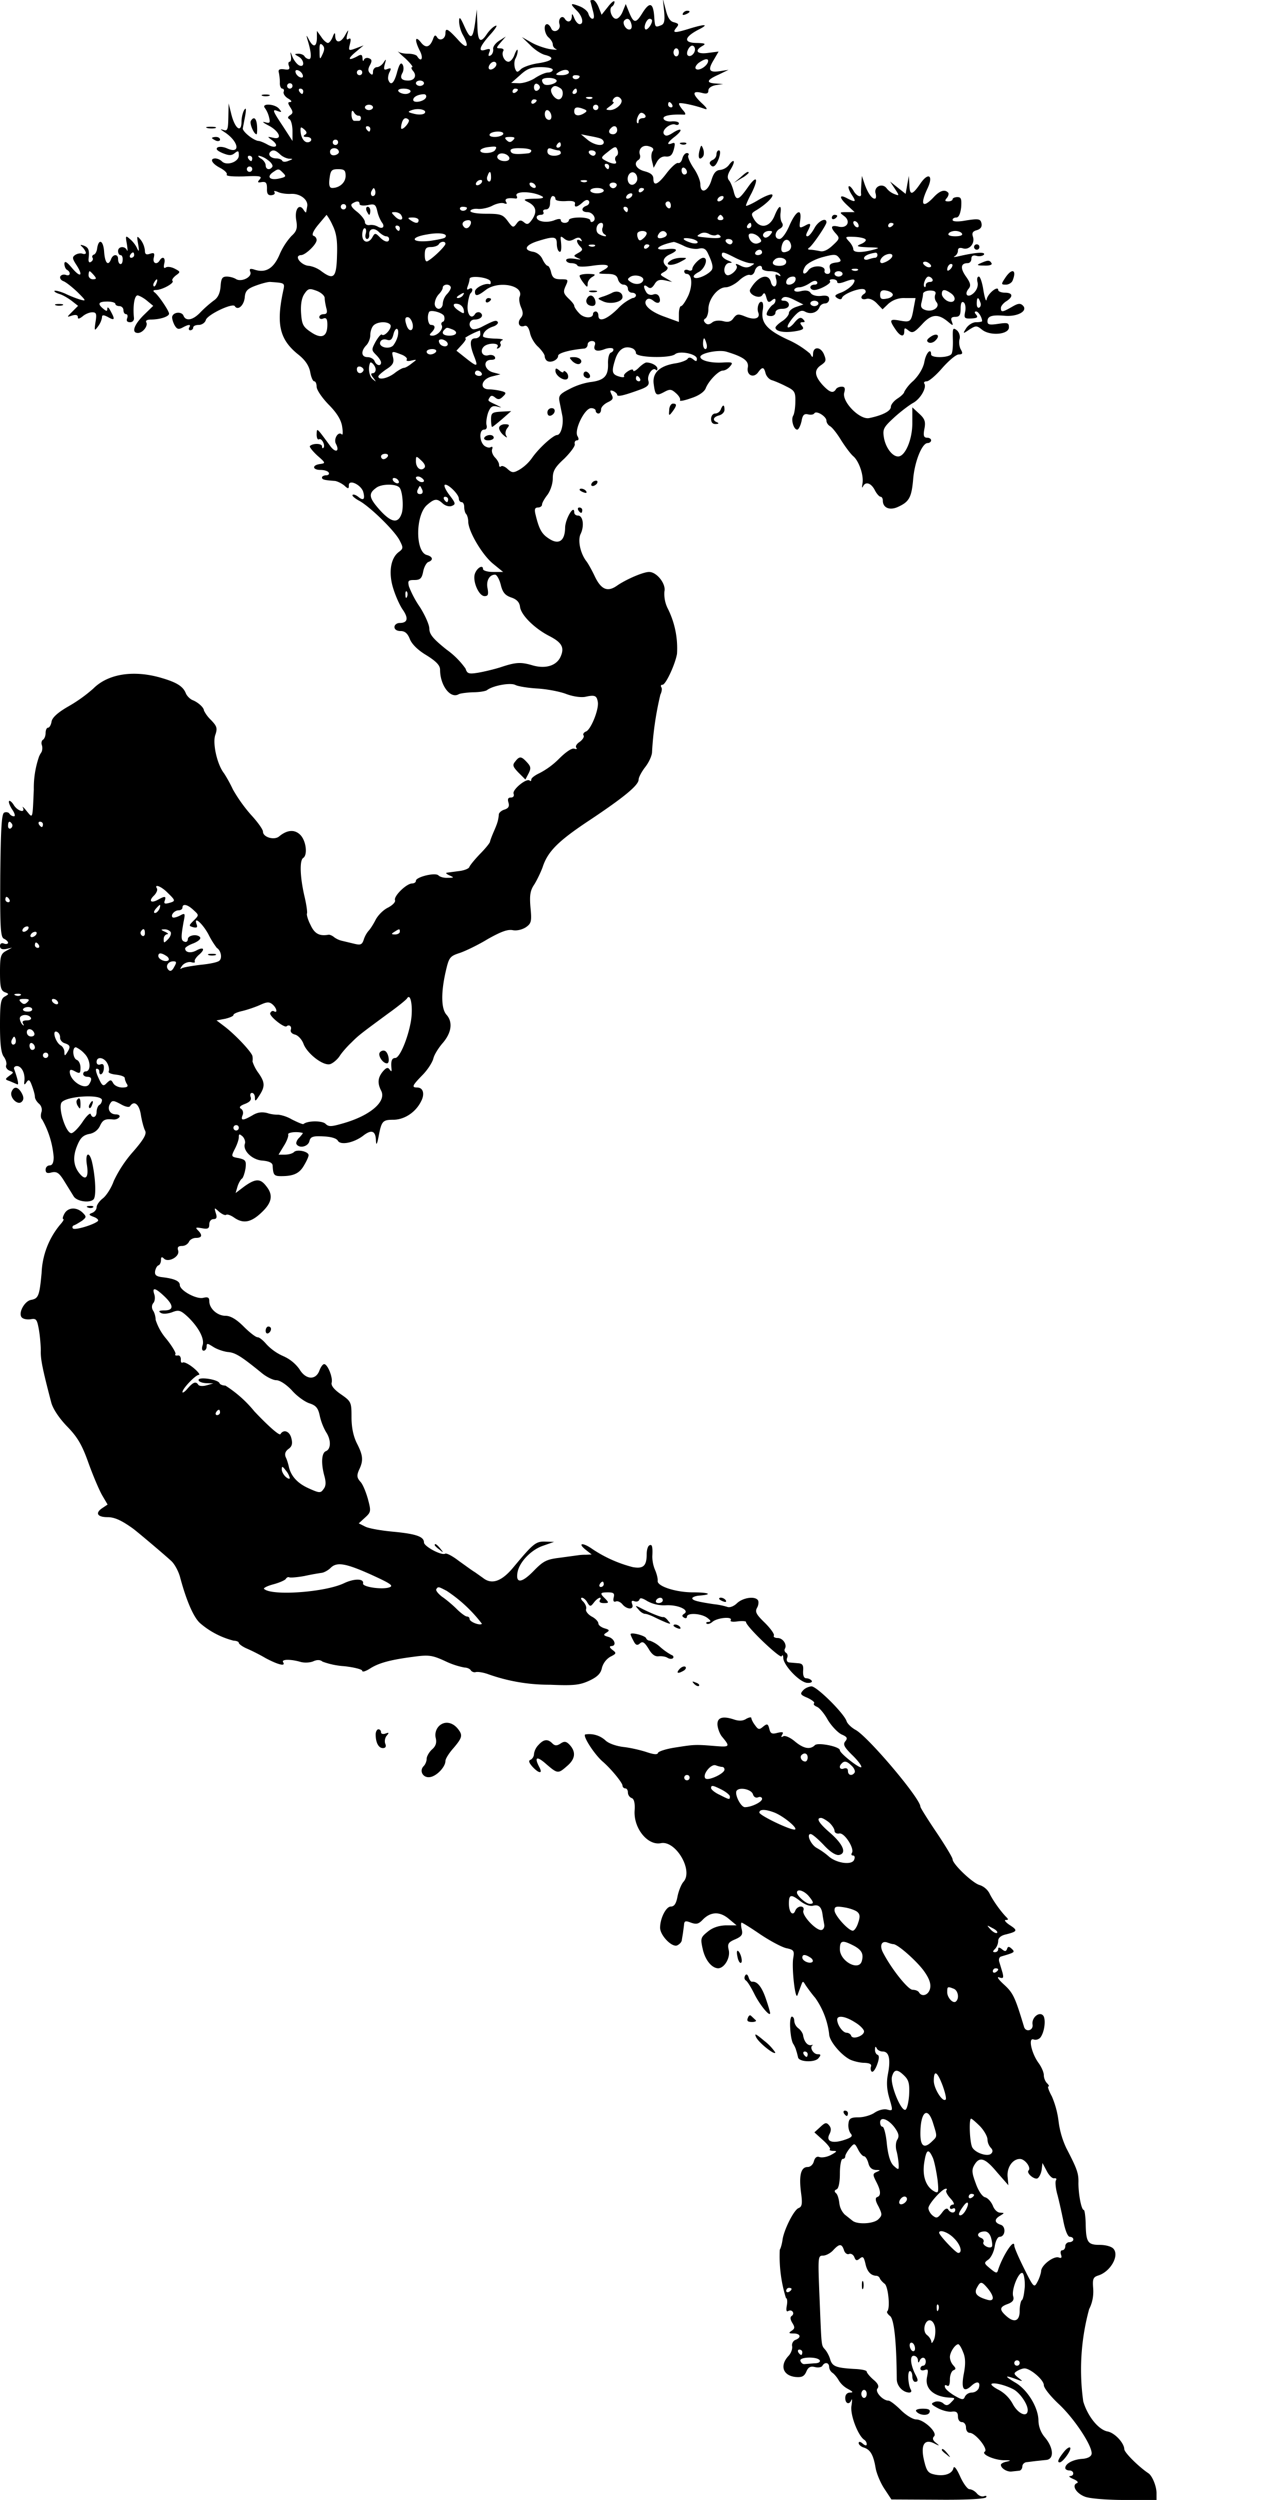 <svg xmlns="http://www.w3.org/2000/svg" version="1.0" viewBox="0 0 480 931">
  <path d="m220 .3.9 3.5c.6 2.1.6 3.2-.1 3.2-.5 0-1.2-.8-1.5-1.8-.2-1-1.8-2.3-3.4-2.9-3.4-1.3-3.6-1-.9 1.7 2.1 2.1 2.7 5 1 5-.6 0-1.5-1-2-2.3-.7-1.7-.9-1.8-.9-.5-.1 2-1.6 2.4-2.6.8-1-1.6-2.6 0-2 2 .7 2.2-2.3 3.7-3.1 1.5-.4-.8-1-1.5-1.5-1.5-1.5 0-1 3.7.6 5 .8.7 1.5 1.8 1.5 2.5a2 2 0 0 0 1.3 1.8c.6.3-.4.3-2.3 0s-5.1-1.4-7-2.5l-3.5-2 3.1 3c1.6 1.7 4.2 3.4 5.7 3.7 3.8 1 2.5 2.3-3 3.1-2.6.4-5.4 1.4-6.2 2.2-1.3 1.3-1.6 1.2-2.2-.4-.3-1.1-.3-2.7.2-3.6.5-.9.9-2.3.8-3 0-.7-.5-.1-1.1 1.4-.5 1.6-1.6 2.8-2.3 2.8-1.5 0-2.8-2.7-1.9-4.1.3-.5-.3-.9-1.2-.9-1.6 0-1.5-.2.2-2.2l1.9-2.2-2.5 1.6c-1.4.9-2.4 2.3-2.2 3.1.1.9-.3 1.9-.9 2.3-.9.5-1 .2-.6-1 .6-1.4.3-1.6-1.3-1.1-3 1-2.4-1 1.6-5.5 2-2.2 3-3.8 2.1-3.4-.9.3-2.3 1.7-3.2 3-2.5 3.8-3.5 2.9-3.6-3.4l-.2-5.7-.6 4.7c-.9 6.5-1.7 6.8-4 1.7-1.6-3.6-2-3.9-2-1.9 0 1.4.6 3.6 1.4 5 2.6 4.6 1.5 5.6-1.9 1.7-3.7-4-4.6-4.5-4.6-2.3 0 2.1-2.1 3.1-3.1 1.5-.6-1-1-.9-1.5.6-1.2 3.2-2.8 3.6-4.6 1.2-2.2-2.7-2.3-.6-.3 3.3 1.4 2.7.5 4.4-1 2-.3-.6-1.9-1-3.4-1s-3.1-.3-3.7-.8c-.5-.4.6.8 2.6 2.5 1.9 1.8 3.1 3.3 2.6 3.3s-.3.7.4 1.5c1.4 1.7.5 3.5-1.9 3.5-2.5 0-3.2-1-2.1-2.9.5-1 .5-2.3 0-3.1-.6-.9-1.2-.1-2 2.8-1.1 4.2-2.4 5.4-3.3 2.9-.2-.6 0-2 .5-2.9.7-1.4.5-1.6-.8-1.1s-1.5.2-1-1.8c.6-2 .5-2.1-.4-.7-.6 1-1.8 1.8-2.5 1.8-.8 0-1.5.8-1.5 1.7 0 1.2-.3 1.4-1.1.6-.8-.8-.8-1.7 0-3.1.8-1.5.7-2.1-.4-2.5-.7-.3-1.6-.1-1.9.6-.2.7-.5.4-.5-.6-.1-1.4-.5-1.6-2-.7-3.4 1.8-3.7 1-.6-1.6l3-2.5-2.9 1.1c-2.7 1-2.8.9-2.2-1.6.5-1.8.3-2.4-.5-1.9s-.9 0-.5-1.6c.6-2.1.5-2.1-.9.4-1.7 2.9-3.5 2.8-3.6-.1 0-1.2-.3-1.1-.9.5-.5 1.3-1.3 2.3-1.8 2.3s-1.7-1-2.5-2.3l-1.6-2.2v2.7c-.1 3.4-1.4 3.6-3 .5-.9-1.7-1-1.8-.6-.2 1.5 4.7 1.7 7.5.7 7.5-.6 0-1.4-.5-1.7-1-.3-.6-1.4-1-2.3-1-1.6.1-1.6.1.1 1.1 2.1 1.2 2.3 4.1.3 3.3-.8-.3-2-1.8-2.6-3.2-.8-2.1-.9-2.2-.6-.5.2 1.3 0 2.3-.5 2.3-.4 0-.6.7-.2 1.6.4 1.2 0 1.5-1.8 1.2-1.7-.2-2.3.1-2 1.2.2.8.4 2.5.4 3.7-.1 1.3.4 2.3.9 2.3s.8.6.5 1.2c-.2.7.5 1.8 1.7 2.5s1.5 1.2.8 1.3c-1 0-1 .4 0 2 1.1 1.7 1 2.2-.1 2.9-.9.6-1 1.1-.2 1.5.6.4 1.1 2.4 1.1 4.4v3.7l-3.5-5.4c-4-6-4.2-6.6-1.9-5.7 1.4.5 1.5.4.4-.9-1.6-1.9-6.7-2.1-5.3-.3a10 10 0 0 1 1.6 3.6c.5 2 .2 2.2-1.6 1.7-1.2-.3-.6.2 1.3 1.2 4.1 2.1 5.5 5.5 1.8 4.6-2.3-.5-2.3-.5-.3 1 2.6 2 1.3 3.2-1.7 1.6-1.2-.7-2.7-1.3-3.3-1.4-1.9 0-6.4-3.7-6-4.8l.9-4.7c.4-2.5.3-3.1-.4-2-.5.8-1 2.8-1 4.3 0 4.3-2.3 2.8-3.7-2.4l-1.1-4.4-.1 5.2c-.1 4.5-.3 5.2-1.8 4.7-1.4-.4-1.3-.3.2.7 5.4 3.4 6.4 8.5 1.2 6.2-1.3-.6-2.9-.8-3.6-.4-.8.6-.2 1.2 1.8 2.1 2.5 1 3.4 1 4.6 0 1.3-1 1.5-.9 1.5.9 0 2.4-4.5 4-6.3 2.2a4 4 0 0 0-2.4-1.1c-2.3 0-1.4 1.9 1.7 3.5 1.7.9 2.8 2 2.5 2.5-.4.6 2.2.8 6.4.7 6-.3 6.9-.1 5.9 1.1-1 1.1-.8 1.3.8 1 1.5-.2 1.9.3 1.9 2.4-.1 1.9.4 2.6 1.6 2.5 1-.1 1.5-.5 1.2-1.1-.4-.6.1-.6 1.3-.1 1 .5 3.2.8 4.8.7 3.5-.2 6.5 2.2 6.1 4.6l-.4 2.2c-.1.3-.5-.1-1-.9-1.6-2.5-3.4-.1-2.7 3.9.5 3 .2 4.1-1.8 5.9a24.8 24.8 0 0 0-4.5 7.1c-2.2 5-5.1 6.8-9.3 5.4-1.6-.5-2-.3-1.5.9.7 1.9-3.4 3.9-5.4 2.6-.8-.5-2.3-.9-3.4-.9-1.7 0-2.1.7-2.3 3.7-.2 2.5-1 4.2-2.5 5.2a43 43 0 0 0-4.9 4.3c-2.8 3-5.5 3.6-6.4 1.4-.6-1.6-3.6-1.5-4.2.2-.2.6.2 2 .8 3.2.9 1.6 1.5 1.8 3 1 2.4-1.3 3.3-1.3 2.5 0-.3.5-.1 1 .4 1 .6 0 1.1-.5 1.1-1 0-.6.9-1 2.1-1 1.1 0 2.3-.8 2.6-1.8.5-2 10-6.5 10.8-5.2 1.1 1.8 3.4-.2 3.7-3.2.2-2.5 1-3.3 4.3-4.5 2.2-.8 4.6-1.4 5.3-1.3 5.5.4 5.4.3 4.7 3.5-2.6 12.2-1.3 17.9 5.5 23.4 2.7 2.1 4.1 4.2 4.6 6.6.3 1.9 1 3.5 1.5 3.5s.9.9.9 2c0 1.2 2 4.1 4.4 6.6 3.1 3.1 4.7 5.7 5.1 8.2.3 1.9.3 3.3-.1 3-1.3-1.4-3.2 1.7-2.2 3.5 1.5 2.9-.2 3.5-2.2.7-5.1-6.9-4.9-6.8-5-4.2 0 1.3.4 2.1.9 1.8 1-.6 2.5 2.4 1.6 3.2-.3.3-.5 0-.5-.6 0-1.1-3.4-1.2-4.5-.1-.3.3 1 1.9 2.7 3.5 3.2 2.8 3.2 2.9 1.1 3.2-3.1.4-2.9 2.2.1 2.2 1.4 0 2.8.4 3.1 1 .3.5-.1 1-.9 1-.9 0-1.6.4-1.6.8 0 .8.7 1 4.8 1.3.9.1 2.5.9 3.5 1.7 1.5 1.4 1.7 1.3 1.7-.1 0-2.4 4.7-.1 5.4 2.6.7 2.7 0 3.3-1.9 1.7-.9-.7-1.8-1-2.1-.7-.3.3.7 1.2 2.3 2.1 3.9 2 13.6 11.4 15.3 15 1.3 2.5 1.3 2.9-.3 4.1-3.2 2.3-4 7.9-2.1 13.8.9 2.9 2.5 6.4 3.6 7.9 2.1 3.1 1.7 4.8-1.3 4.8-1 0-1.9.7-1.9 1.5 0 .9.9 1.5 2.3 1.5 1.6 0 2.6.9 3.4 2.9.7 1.9 3 4.2 6.2 6.1 3.7 2.3 5.1 3.8 5.1 5.4 0 5.9 3.9 11 7 9.1.6-.3 2.9-.6 5.3-.7 2.3 0 4.7-.4 5.2-.8 2.2-1.7 8.8-2.9 10.6-1.9 1 .5 4.7 1.1 8.1 1.3 3.5.2 8.3 1.1 10.7 2 2.6 1 5.6 1.4 7.2 1.1 3.6-.8 4.3-.5 4.7 2 .4 2.8-2.6 10.2-4.4 10.9-.8.3-1.3 1-.9 1.5.3.5-.4 1.6-1.5 2.4-1.1.7-1.7 1.7-1.2 2.2.4.4 0 .6-.8.3-.9-.3-3.2 1.3-5.6 3.7a29.3 29.3 0 0 1-7.3 5.4c-1.7.8-3.1 1.8-3.1 2.4 0 .6-.3.7-.6.4-1.1-1.1-6.6 3.4-6 4.9.3.8-.1 1.4-1 1.4-1.1 0-1.3.6-.9 1.9.4 1.4 0 2.1-1.5 2.6-1.1.3-2.1 1.2-2.1 1.8-.2 2.2-.5 3.2-1.8 6.2-.7 1.6-1.4 3.4-1.5 4-.1.5-1.8 2.6-3.8 4.6-2 2.1-3.7 4.2-3.9 4.8-.2.6-2 1.3-3.9 1.5l-4.5.6c-.5.1-.1.5 1 1 1.8.8 1.8.9-.6.9-1.4.1-2.9-.3-3.5-.9-1.2-1.2-8.4.6-8.4 2 0 .6-.7 1-1.4 1-2.1 0-6.9 4.7-6.4 6.2.3.7-.9 1.9-2.6 2.8-1.7.8-3.7 2.8-4.6 4.5-.8 1.6-2 3.5-2.7 4.2a10 10 0 0 0-1.8 3.4c-.6 1.7-1.2 1.9-3.3 1.4l-4.6-1.1a8 8 0 0 1-3.1-1.4c-.7-.6-1.7-1-2.1-.9-3.4.6-5.2-.4-6.7-3.7-1-1.9-1.5-3.9-1.3-4.2.2-.4-.2-3.4-1-6.7-1.6-7.1-1.8-13.1-.4-14 1.7-1.1 1.1-6.4-1.1-8.6-2.1-2.1-4.9-1.9-7.9.6-1.8 1.5-6 .3-6-1.8 0-.8-2-3.6-4.5-6.3a57 57 0 0 1-6.7-9.4 51.3 51.3 0 0 0-3.3-6c-2.6-3.3-4.3-11.1-3.3-14.2.9-2.6.7-3.3-1.6-5.7a12.5 12.5 0 0 1-2.6-3.5c0-1.1-2.2-3.1-4.3-3.9-.9-.4-2-1.5-2.4-2.4-1-2.6-3.2-4.1-9-5.8-10.4-3.1-20-1.6-25.5 3.9a55.1 55.1 0 0 1-9.2 6.6c-4.2 2.4-6.2 4.3-6.4 5.8-.2 1.2-.8 2.2-1.3 2.2s-.9.9-.9 1.9c0 1.1-.4 2.2-1 2.6-.5.3-.7 1.2-.4 2 .3.8.2 2-.2 2.7-.5.7-.9 1.6-1 2a35.7 35.7 0 0 0-1.8 11.8c-.5 11.3-.3 10.9-2.7 8-1.1-1.4-1.8-1.9-1.4-1.3 1.1 2.2-1.9 1.4-3.3-.8-.7-1.2-1.6-1.9-1.8-1.6-.3.3.2 1.7 1.1 3.1 1 1.4 1.3 2.6.7 2.6-.6 0-1.3-.4-1.7-1-.3-.5-1.2-.7-1.9-.4-1 .4-1.3 5.5-1.5 23.5-.1 19.6.1 23 1.4 23.5.8.4 1.5 1 1.5 1.5 0 .4-.7.6-1.5.3-.9-.4-1.5 0-1.5.9 0 1 .7 1.4 2.3 1.1l2.2-.5-2.2 1.2c-2 1.1-2.3 2-2.3 7.9 0 5.5.3 6.9 1.8 7.5 1.6.6 1.6.7 0 1.6-1.5.8-1.8 2.5-1.8 10.8 0 6.7.4 10.3 1.4 11.6.8 1.1 1.2 2.5.9 3.2-.3.7.3 1.6 1.2 2 1.7.6 1.7.7 0 1.9-1.7 1.3-1.7 1.4.1 2l2.8 1.2c.7.4.3-1.7-1.1-5.6-.3-.6.2-1.2 1-1.2 1.7 0 3.1 2.6 2.8 5.5-.2 1.6 0 1.7.8.5s1.2-.9 2 1.3c.6 1.6 1.1 3.4 1.1 4.1 0 .8.7 1.9 1.5 2.6a3 3 0 0 1 .9 3.3c-.3 1.1-.2 2.2.3 2.6a34 34 0 0 1 4.3 14c0 2.1-.5 3.1-1.5 3.1-.8 0-1.5.7-1.5 1.6 0 1.2.6 1.5 2.3 1 1.9-.4 2.8.2 4.8 3.5l3.4 5.5c1.3 1.9 6.1 2.5 7.4 1 1-1.2.7-7.8-.5-13.4-1-4.7-2.8-4.1-2 .7.7 4.5-.4 5.9-2.6 3.3-2.4-2.8-2.8-6.2-1.1-10.4 1.2-3 2.2-4 4.5-4.5a5.4 5.4 0 0 0 4-2.9c1.1-2.4 1.9-2.8 5-2.5.9.1 1.9-.3 2.3-.9.3-.5-.2-1-1.3-1-2.3 0-3.4-2.1-2.1-4.1.7-1.2 1.3-1.1 3.9.3 1.7 1 3.2 1.3 3.5.7 1.5-2.2 3.4-.7 4 3.3.4 2.4 1.1 5 1.6 5.9.6 1.2-.5 3.2-4.5 7.8a46 46 0 0 0-7.2 10.9c-.9 2.6-2.8 5.5-4.1 6.5-1.3 1-2.3 2.5-2.3 3.3 0 .8-.7 1.7-1.7 2.1-1.4.5-1.2.8.7 1.5 1.3.5 1.9 1.2 1.4 1.6-1.7 1.4-8.5 3.4-9.2 2.7-.4-.4-.2-1 .4-1.2.6-.2 1.9-1 3-1.7 1.6-1.3 1.7-1.5.2-3-2.3-2.2-5.5-2-6.8.4-.6 1.1-.8 2-.4 2s-.2 1-1.3 2.2a30 30 0 0 0-6.8 17.9c-.8 8.6-1.2 9.5-4 10-2.4.5-4.8 4.9-3.4 6.5.5.6 2 .9 3.3.7 2.1-.4 2.4 0 3.1 3.9.4 2.3.7 5.9.7 7.8-.1 3.1.6 6.7 3.9 19.3.6 2.3 2.9 5.8 5.9 8.9 3.9 4 5.6 6.9 8 13.7 1.7 4.7 4 10.1 5.1 12l2 3.4-2.1 1.4c-2.6 1.8-1.7 3.3 2.1 3.3 2.6 0 5.2 1.2 9.4 4.2 1.4 1 11.6 9.6 14.2 12 1.3 1.1 2.8 3.9 3.4 6.1 2.4 9 5.1 15.1 7.5 17.2a30.6 30.6 0 0 0 12.5 6.5c1 0 1.9.4 1.9.8s1.2 1.3 2.7 2a72 72 0 0 1 7.3 3.7c4.7 2.5 7.6 3.2 6.5 1.5-.7-1.1 2.7-1.2 6.5-.1 1.4.4 3.5.3 4.7-.2 1.5-.7 2.7-.6 3.5.1a29 29 0 0 0 8.1 1.7c3.7.4 6.7 1.2 6.7 1.7 0 .6 1.2.2 2.7-.7 3.3-2.2 7.8-3.4 16.3-4.5 5.8-.8 7.1-.6 11.9 1.6a29 29 0 0 0 7.2 2.4c1 0 2.1.5 2.4 1.1.4.5 1.2.8 1.8.6.7-.2 2.8.1 4.7.8a67.7 67.7 0 0 0 23 3.9c8.9.4 11.1.1 14.6-1.5 3-1.4 4.3-2.7 4.7-4.7a7 7 0 0 1 3.1-4.2c2.4-1.2 2.4-1.4.8-2.6-1-.8-1.2-1.3-.4-1.4 2.1 0 1.3-2.7-1-3.4-1.9-.5-2.1-.8-.8-1.6s1.1-1.1-.7-1.6c-1.3-.4-2.3-1.2-2.3-1.8 0-.7-1.1-1.9-2.5-2.6-1.4-.8-2.3-2-2.1-2.7.3-.7-.2-1.9-1-2.8-.9-.8-1.1-1.5-.5-1.5.5 0 1.5.8 2 1.8 1 1.6 1.2 1.6 2.5-.1 1.4-1.8 3.2-2.4 2.1-.7-.3.6.3 1 1.5 1 1.9 0 2-.1.6-1.6-2.2-2.1-2-2.4 1-2.4 2.1 0 2.5.4 2.1 1.9-.3 1.3 0 1.8.8 1.5.6-.3 1.8.2 2.5 1.1 1.7 2 4.4 2 3.6-.1-.4-1.1-.2-1.5.8-1.1.8.3 1.6.1 1.9-.6.2-.8 1.1-.6 3 .6a13 13 0 0 0 7 1.5c4.6-.2 8.9 1.9 6.6 3.2-.8.6-.8.9 0 1.4.6.4 1.1.2 1.1-.3 0-1.6 5.3-1.3 7.6.4 1.3 1 1.5 1.4.5 1.5-.8 0-1.1.3-.8.6.4.4 1.4.1 2.3-.7 1.9-1.5 7.6-2 6.7-.5-.3.5.8.7 2.6.4 1.7-.2 3.1-.1 3.1.2 0 1.7 12.9 13.9 13.3 12.8.3-.7.6-.4.6.7.2 2.8 6.1 9 8.9 9.2 1.2.1 2-.2 1.7-.8-.4-.5-1.2-.9-2-.9-.9 0-1.3-1-1.2-2.8.2-2.1-.3-2.7-1.8-2.8l-3.4-.3c-.7-.1-1.1-.7-.8-1.6.4-.8.2-1.7-.4-2-.5-.4-.7-1-.4-1.5.9-1.5-.7-4-2.7-4-1 0-1.7-.4-1.4-.9.3-.5-1.2-2.6-3.3-4.7-3.2-3.1-3.8-4.1-3-5.6.6-1 .7-2.3.4-2.8-1-1.7-5.5-1.1-7.8 1-1.2 1.2-2.8 1.8-3.7 1.4a27 27 0 0 0-5-1c-6-.9-8-1.4-8-2.2 0-.4 1.2-.9 2.7-1 5.1-.4 3.6-1.2-2.4-1.2-6.5 0-13.5-2.3-13.2-4.3.1-.7-.3-2.5-1-4.1a13 13 0 0 1-1-5c.2-3.6-.1-4.7-1.1-4.1-.6.3-1 1.8-1 3.3 0 4.4-1.3 5.5-5.2 4.8a49.2 49.2 0 0 1-15-6.7c-3.5-2.5-5.7-2.4-2.7.1l2.4 1.9-2.2.1a18 18 0 0 0-3 .2l-6.6.9c-5 .6-6.2 1.2-9.8 4.9-4.3 4.4-6.6 4.8-6.1 1 .4-3.9 4.9-8.7 9.4-10.3l4.3-1.5-3.3-.1c-3.5-.1-4.4.6-11.9 9.6-4.3 5.2-8 6.5-11.2 4l-3.1-2.2c-.9-.5-3.6-2.5-6-4.2-2.3-1.8-4.6-3-5.1-2.7-1.3.8-7.9-2.7-7.9-4.2 0-2.2-3.1-3.2-11.6-4-4.3-.4-9-1.2-10.3-1.9l-2.4-1.2 2.4-2.2c2.2-2 2.2-2.4 1-6.9-.7-2.5-1.9-5.5-2.8-6.4-1.3-1.5-1.4-2.3-.5-4.4 1.7-3.5 1.5-5.4-.8-9.9-1.3-2.6-2-5.9-2-9.7 0-5.6-.1-5.9-4-8.6-2.6-1.8-3.7-3.3-3.4-4.3.5-1.9-1.5-6.9-2.8-6.9-.5 0-1.3 1.1-1.8 2.5-1.4 3.6-5.1 3.3-7.4-.6a14.6 14.6 0 0 0-6.1-4.9 19 19 0 0 1-6.2-4.4c-1.2-1.4-2.6-2.6-3.3-2.6-.7 0-3-1.8-5.2-4-2.7-2.7-4.9-4-6.8-4-3 0-6-2.7-6-5.4 0-1.4-.5-1.7-2.2-1.3-2.5.7-8.8-2.7-8.8-4.8 0-1.5-2.3-2.4-6.8-2.9-2-.3-2.6-.8-2.4-2.2.2-1.1.8-2.1 1.3-2.2.5-.2.9-1.1.9-2 0-1.1.3-1.3 1.1-.5 1.6 1.6 6-.7 5.3-3-.4-1.2 0-1.7 1.4-1.7a3 3 0 0 0 2.6-1.5c.3-.8 1.5-1.5 2.6-1.5 2.3 0 2.6-1 .7-2.9-1-1-.7-1.1 1.6-.7 2.2.4 2.7.1 2.7-1.5 0-1.1.7-1.9 1.6-1.9 1.1 0 1.4-.6.8-2.3-.6-2.1-.6-2.1 1.3-.4 1.1.9 2.2 1.4 2.6 1.1.3-.3 1.6.1 2.9 1 3.4 2.4 6.3 1.9 10.2-1.8 4-3.7 4.5-6.6 1.8-9.9-2.2-2.9-4-2.8-8.1.1l-3.3 2.5.7-2.4c.4-1.3 1.2-2.7 1.7-3 .4-.3 1-2 1.3-3.8.3-2.8.1-3.2-2.5-3.8-2.9-.5-2.9-.6-1.5-3.4.8-1.5 1.5-3.5 1.5-4.4 0-1.3.2-1.3 1.4-.3.7.7 1.1 1.9.9 2.6-1 2.5 2.5 6.1 6.4 6.4 2.5.2 3.8.8 3.9 1.8.2 3.6.5 4 3.2 4 4.6 0 6.8-1 8.5-4 .9-1.5 1.7-3.2 1.7-3.8 0-1.4-4.3-2.3-5.4-1.2-.6.6-2.1 1-3.4 1h-2.4l2-3.3c1.1-1.7 1.8-3.7 1.6-4.2-.3-.8 3.1-1.2 5.4-.6.2.1-.4.8-1.2 1.7-.9.8-1.4 2-1.1 2.5 1.1 1.7 4.3.9 4.8-1.1.4-1.7 1.3-2 5.2-1.8 2.8.1 4.9.7 5.4 1.6 1 1.8 6 .8 9.5-1.9 3.1-2.4 4.6-1.8 4.7 1.9.1 1.9.4 1.5 1-1.6 1.1-5.8 1.5-6.2 5.7-6.2 4-.1 8.1-2.8 10.1-6.8 1.5-2.8.8-5.2-1.4-5.2s-1.9-.7 1.9-4.6c1.9-1.9 3.7-4.7 4.1-6.2.3-1.4 2-4.1 3.6-5.9 3.2-3.8 3.7-7.7 1.3-10.4-2-2.2-2.1-8.2-.3-16.1 1.2-5.2 1.5-5.7 5.2-6.9 2.1-.7 6.9-3 10.5-5.2 4.8-2.7 7.4-3.7 9.3-3.3 1.5.3 3.5-.2 4.9-1.1 2-1.4 2.2-2.2 1.7-7.3-.4-4.6-.1-6.4 1.4-8.6 1-1.6 2.4-4.5 3.1-6.4 1.9-5.9 5.8-9.8 17.6-17.6 12.9-8.6 18.2-13 18.2-15.1 0-.8 1.1-2.9 2.5-4.7 1.4-1.8 2.5-4.3 2.5-5.6a120 120 0 0 1 3.1-21.3c.5-1 .7-2.2.4-2.7-.4-.6-.2-1 .4-1 1.2 0 4.7-7.5 5.4-11.5a33 33 0 0 0-3.3-16.6 12.2 12.2 0 0 1-1.4-6.6c.7-2.8-2.8-7.3-5.7-7.3-2.2 0-8.7 2.8-12.1 5.2-3.5 2.4-5.9 1.3-8.3-3.9-1-2.1-2.3-4.4-2.9-5.2-2.3-2.9-3.4-7.9-2.2-10.3 1.4-2.9.9-6.8-1-6.8-.8 0-1.4-.5-1.4-1.2 0-3.2-3.4 2.5-3.4 5.8-.1 4.9-2.4 6.4-6 4-2.7-1.7-3.7-3.5-5-8.9-.5-2-.3-2.7.9-2.7.8 0 1.5-.5 1.5-1.1 0-.6.9-2.2 2-3.6 1.1-1.5 2-4.1 2-6.1 0-2.8.8-4.2 4.3-7.4 2.3-2.3 4.1-4.7 3.9-5.4-.2-.8.2-1.4.8-1.4.7 0 .8-.6.2-1.6-1.3-2.3 2.7-10.4 5.1-10.4.9 0 1.7.4 1.7 1 0 .5.5 1 1 1 .6 0 1-.7 1-1.5 0-.9 1.1-2 2.5-2.7 1.9-.9 2.2-1.4 1.4-2.9-.7-1.5-.6-1.7.6-1.3.8.4 1.5 1 1.5 1.4 0 .9 2.5.3 8.8-2 2.6-1 3.3-1.7 2.8-3.3-.5-2 1.6-5.1 2.8-4 .3.4.6.2.6-.4 0-1.1-2.2-2.3-4.1-2.3-.5 0-1.8.9-2.9 2-1.1 1.1-2 1.5-2 1 0-.6-.8-.5-1.9.2-1.1.7-1.8 1.5-1.5 1.9.2.4-.5.5-1.6.2-2.9-.8-3.2-1.7-1.8-6.2 1.2-4 3.5-5.5 6.4-4.4.8.3 1.4 1.1 1.4 1.8 0 1.7 12.8 2 14.6.4 1.7-1.4 8.1-.1 8.1 1.7 0 1.1-.3 1.1-1.4.2-1-.8-1.7-.8-2.1-.1-.4.5-2.4 1.3-4.4 1.6-5.9.9-8.7 3.5-8.2 7.6.6 4.4.9 4.7 3.9 3.1 2.2-1.2 2.7-1.1 4.5.5 1.1 1 1.7 2.1 1.4 2.6-.2.4 1.6.1 4.1-.8 2.9-.9 5-2.4 5.5-3.7 1.1-2.8 4.8-6.6 6.4-6.6.8 0 2-.7 2.7-1.6 1.2-1.4.9-1.6-2.6-1.4-4.4.3-8.5-.7-8.5-2.1 0-1.4 6.9-2.8 9.8-1.9 6.3 1.9 8.3 3.4 7.9 5.8-.6 2.9 2.1 4.2 3.8 1.9 1.6-2.2 2.2-2.1 2.8.3.3 1.1 1.3 2.3 2.4 2.6 1 .3 3.4 1.3 5.3 2.3 3.1 1.5 3.5 2.1 3.4 5.7 0 2.2-.4 4.6-.8 5.2-.9 1.5.2 5.2 1.5 5.2.5 0 1.2-1.4 1.6-3.1.4-2.4 1-2.9 2.4-2.6 1.1.3 2.1.1 2.4-.4.8-1.1 4.5 1.2 4.5 2.8 0 .7.6 1.6 1.3 2 .8.4 2.7 2.8 4.2 5.3 1.6 2.5 3.6 5.2 4.6 6 2.1 1.9 3.9 7.2 3.3 10.2-.2 1.3-.2 1.7.2 1 .9-2 3-1.4 4.4 1.3.7 1.4 1.7 2.5 2.2 2.5.4 0 .8.6.8 1.4 0 2.7 2.5 3.8 5.6 2.4 4.2-1.9 5.1-3.5 5.7-10.2.5-6.6 3.3-13.6 5.4-13.6.7 0 1.3-.5 1.3-1 0-.6-.7-1-1.5-1-1.2 0-1.5-.7-1-3.3.5-2.6.2-3.7-1.9-5.6l-2.6-2.4v5.9c0 6.2-2.7 12.4-5.3 12.4-2.2 0-4.7-3.4-5.3-7.1-.5-3.1-.1-3.8 3.8-7.4 2.4-2.2 5.6-4.6 7-5.4 2.7-1.4 5.2-5.6 4.3-7.2-.4-.5.1-.9.9-.9s3.4-2.2 5.8-5c2.4-2.7 5.1-5 6.1-5 1.4 0 1.6-.4.8-1.8-.6-1-.8-2.8-.5-3.9.3-1.1-.1-2.5-1-3.3-1.5-1.1-1.6-.8-1.5 3.2.1 2.5-.1 5-.5 5.6-.9 1.5-7.6 1.6-7.6.2 0-2.6-1.9-.6-2.5 2.7-.4 2.3-2 5-4.1 7.1a15 15 0 0 0-3.4 4.1c0 .5-1.1 1.6-2.5 2.5-1.4.9-2.5 2.3-2.5 3.1 0 1.6-3.2 3.2-8.1 4.2-3.5.7-10.1-6-9.3-9.4.5-1.7.2-2.3-.9-2.3-.9 0-1.9.4-2.2 1-1 1.6-2.3 1.2-5-1.7-3-3.4-3.2-5.6-.4-7.4 1.8-1.3 1.9-1.7.9-4.1-1.3-2.8-4-2.8-4 .1-.1 1.4-.2 1.4-1.1-.2a34 34 0 0 0-8.5-5.3c-7.9-3.7-10-6.4-9.1-11.2.2-1.2.1-2.5-.3-2.7-1.1-.7-2.1 2.2-1.4 3.9.8 2.2-1.4 2.9-4.8 1.5-2.7-1.1-3.2-1-4.4.5-.9 1.4-2 1.7-3.9 1.2-1.6-.4-3.3-.2-4.1.5-1 .8-1.8.9-2.5.2-.8-.8-.7-1.3 0-1.7.6-.4 1.1-2 1.1-3.5 0-3.7 3.5-8.1 6.4-8.1 1.3 0 3.6-1.2 5.1-2.6 1.5-1.4 3.3-2.3 4-2 .7.2 1.5-.4 1.8-1.5.5-1.9 2.7-2.7 2.7-.9 0 .5 1.3 1 2.9 1 1.7 0 3.3.5 3.7 1.2.5.7.3.8-.6.3-1-.6-1.2-.3-.8 1.3.4 1.2.2 2.5-.4 2.8-.5.3-1.2-.3-1.5-1.5-.9-3.6-4.9-2.3-7.7 2.6-1 1.8 3.4 3.9 4.5 2.2.7-1.1 1-.9 1.5.9s.9 2 2 1.1c.9-.8 1.4-.8 1.4-.1a2 2 0 0 1-1 1.7c-.5.3-1.4 1.4-1.9 2.3-.7 1.4-.5 1.8 1 1.9 1 .1 1.9-.5 1.9-1.3s1-1.4 2.5-1.4c1.6 0 2.5-.6 2.5-1.5 0-.8-.8-1.5-1.7-1.5-1.2 0-1.4-.3-.7-1s2.1-.5 4.4.7l3.4 1.7-2.7.9c-1.5.5-2.7 1.5-2.7 2.3 0 .7-1.1 2.1-2.5 3-1.4.9-2.5 2-2.5 2.4 0 1.4 3.1 2 7.1 1.4 3.2-.5 3.7-.9 2.8-2-.9-1.1-.8-1.4.2-1.4s1-.3.1-1.2c-.8-.8-1.6-.5-3.1 1.3-1 1.3-2.2 2.1-2.5 1.8-.4-.4.6-2 2-3.7 2.1-2.4 3.1-2.9 4.5-2.1 2.1 1.1 4.5.3 5.3-1.7.3-.8 1.2-1.4 2.1-1.4.8 0 1.5-.7 1.5-1.6 0-1.1-.8-1.5-3-1.2-1.8.2-3.4-.3-3.9-1.1-.6-.9-1.8-1.1-3.5-.7-1.5.4-2.6.2-2.6-.4 0-.5.8-1 1.8-1s2.7-.7 3.9-1.5c1.4-1 2.4-1.2 2.8-.5.3.5-.1 1-.9 1-.9 0-1.6.4-1.6 1 0 .5.6 1 1.4 1 2.1 0 6.7-2.6 5.9-3.3-.3-.4.1-.7 1-.7s1.7.4 1.7 1 .9.6 2.6 0c3.7-1.4 4.6-1.2 3.3.8-.7 1-2.6 2.4-4.3 3.1-2.5.9-2.8 1.3-1.6 2.1 1 .6 1.6.6 1.8-.1.6-1.6 7.4-4.1 8.5-3 .5.5.4 1.1-.2 1.5-1.8 1.1-1.2 2.5.8 1.9 1.1-.3 2.7.4 3.9 1.7l2.1 2.2 2.2-2.1a8.8 8.8 0 0 1 6.2-2.1h3.9l-.7 3.7c-.9 5.2-1.2 5.4-5.1 4.7-3.8-.7-4.1-.3-1.8 3.1 1.9 2.9 3.4 3.2 3.4.9 0-1.4.2-1.4 1.6-.3 1.4 1.1 2.1.8 5-2.3 3.5-3.9 6-4.1 9.8-.9 1.8 1.5 1.9 1.5 1.3-.2-.5-1.2-.1-1.7 1.3-1.7 1.6 0 2-.7 2-3.1 0-1.9.4-2.8 1.1-2.3.6.3.9 1.9.6 3.4-.5 2.5-.3 2.7 2.3 2.6 2.1-.1 2.6-.4 1.8-1.4-.7-.8-.7-1.2 0-1.2.8 0 2.2 2.2 2.2 3.6 0 .2-1 .4-2.3.4-1.2 0-2.8 1-3.6 2.2-1.4 2.2-1.3 2.2 1.2.5 2.4-1.5 2.7-1.5 4.7.1 3 2.4 10 1.8 10-.9 0-1.7-.5-1.8-4-1.3-3.2.5-4 .3-4-.9 0-2 1.6-2.5 6.5-2.1 4.7.4 8.7-1.8 6.7-3.8-1-1-1.9-.8-4.1.5-3.5 2-4.1 2.1-4.1.4 0-.7.9-1.8 2-2.5 2.7-1.7 2.5-3.2-.5-3.2-1.4 0-2.5-.5-2.5-1 0-1.8-3.9 1.3-4.3 3.5-.2 1.1-.7-.4-1.2-3.3-.4-2.8-1.2-5.2-1.7-5.2-.6 0-.8.9-.5 2.1.3 1.3-.2 2.8-1.3 3.9-2.2 2.2-3.9.8-2-1.5.9-1.1.7-2.1-1-4.5-2.2-3.1-2-5 .6-5 .8 0 1.4-.7 1.4-1.6 0-1.1.6-1.5 2-1.1 1.1.3 2.3 0 2.7-.5.6-1.1-3.3-.8-9.7.7-1.4.3-1.9.3-1.2-.1.6-.3 1.2-1.2 1.2-2.1 0-.9.6-1.2 1.9-.8 2.3.7 4.5-1.8 3.7-4.3-.5-1.4-.1-2.1 1.5-2.5 1.3-.4 1.9-1.2 1.7-2.4-.4-1.9-1-2-7-1-2.1.3-3.8.2-3.8-.4 0-.5.6-.9 1.4-.9.9 0 1.5-1.4 1.8-3.8.2-3.1 0-3.8-1.4-3.8-1 0-1.8.4-1.8.8s-.7.8-1.6.8c-1.3 0-1.4-.3-.5-1.3.6-.8.8-1.7.4-2-1.2-1.3-3.1-.7-5.4 1.8-4.1 4.3-5.1 2.8-2.3-3.2 2.4-5 .4-6.4-2.7-1.8-3 4.3-3.9 4.4-4 .2l-.2-3.2-.6 3.3-.6 3.4-2.9-2.3-2.9-2.3 1.8 2.7c1.7 2.6 1.7 2.7-.1 2a6.7 6.7 0 0 1-3-2.2c-1.6-2.1-4.8-.6-4.1 1.9.3 1.1.2 2-.3 2-1.1 0-2.6-2.1-3.8-5.5l-1-3-.2 3c-.1 1.6-.2 3.3-.1 3.7.2 1.7-1.9.7-2.9-1.3-.7-1.1-1.4-1.8-1.7-1.5-.3.3.2 1.7 1.1 3.1 1.8 2.7 1.5 3-1.6 1.4-3.1-1.7-3.2-.4-.1 2.5l2.8 2.6h-3c-2.7 0-2.7.1-1 1.4 2.7 1.9 1.3 4.8-2 4-2.9-.7-3.2.2-.9 2.7 1.4 1.6 1.3 1.9-1.3 4.3-1.8 1.7-3.5 2.5-4.8 2.1-1.1-.2-2.7-.5-3.5-.5-1 0-1.1-.3-.4-.8 1.3-.9 6.4-8.4 6.4-9.4 0-2-3.1-.5-4.5 2.2-.9 1.6-2 3-2.6 3-.6 0-.6-.6.1-1.9 1.5-2.9 1.2-3.3-1.1-2-2 1-2.1.9-1.7-2 .7-4.8-1.5-3.8-4 1.9-1.2 2.8-2.8 5-3.7 5-2 0-1.9-2.7.1-3.8 1.1-.6 1.4-1.4.8-2.3-.5-.8-.7-2.4-.5-3.7.4-3.3-.7-2.7-2.3 1.3-1.8 4.2-5.3 4.8-7.5 1.3-1.2-2-1.2-2.3.4-3.3 3.5-2 7-5.3 6.3-6-.3-.4-2.7.5-5.2 2s-4.6 2.4-4.6 2.1c0-.4.9-2.5 2.1-4.7 2.8-5.7 1.9-6.9-1.5-2-3.4 4.8-4.3 5.1-5.2 1.3-.4-1.5-1.1-3.3-1.7-4-.8-1-.6-2.2.7-4.3 1.8-3 1.2-4.1-.8-1.4a5 5 0 0 1-3.3 1.8c-1.5.1-2.4 1.2-3.2 3.9-1.3 4.2-4.1 5.2-4.1 1.4 0-1.3-1.1-4-2.5-6-1.4-2.1-2.3-4.2-2-4.7.4-.5.1-.9-.5-.9-.7 0-1.4.9-1.7 2-.3 1.2-1 1.9-1.6 1.7-.6-.2-2.5 1.5-4.2 3.7-3.3 4.4-5 5.1-5 2.2 0-1.4-1-2.2-3.2-2.8-3.2-.8-4.4-3-2.3-4.3.5-.3.7-1.1.5-1.8-.8-2.2 1.1-4 3.4-3.2 1.5.4 1.9 1.1 1.3 1.8-.5.7-.6 2.3-.2 3.7l.6 2.5 1.2-2.2c.8-1.4 2-2.2 3.4-2 1.6.1 2.3-.5 2.9-2.6.6-2.3.5-2.8-.7-2.3-2.2.8-1.7-.4 1.2-2.6 3.1-2.5 2.5-3.5-.9-1.3-1.9 1.2-2.7 1.3-3.3.4-.9-1.5 2.5-4.2 4.3-3.5.7.3 1.3.1 1.3-.5 0-.5-1.2-.8-2.6-.7-1.5.2-2.9-.3-3.1-1-.4-1.1 2.6-1.7 7.5-1.5.9.1.8-.5-.4-1.8-.9-1.1-1.5-2.1-1.3-2.4.5-.4 5.8.7 9.4 2 1.4.5 1.1-.2-1.2-2.3-3.4-3.3-3.3-4.5.3-3.6 1.8.5 2.4.2 2.4-.9 0-.9 1.1-1.7 2.8-2l2.7-.4-2.7-.2c-3.8-.2-3.5-1.3 1-3.3l3.7-1.8-3.2.5c-4.1.6-4.6-.4-2.3-4.2l1.8-3.1-3.9.5c-4.1.6-5.3-.8-2.1-2.6 1.4-.8 1-1-2-1.1-5.2 0-4.9-2.1.4-4.9 4-2 3-2.3-2.7-.6-6.1 1.9-7.1 1.9-5.5-.1 1.1-1.3 1-1.6-.8-2.1-1.5-.3-2.4-1.8-3.1-4.7L247-.5l.5 4.7c.3 3.5.1 4.7-1.1 5.2-2.3.9-2.3.9-2.6-3.4-.4-5-1.7-5.4-4.3-1.3-2.5 4.1-3.3 4.1-5 0l-1.3-3.2-1.1 2.7c-.6 1.6-1.7 2.8-2.5 2.8-1.6 0-2.9-3.7-1.5-4.6.5-.3.9-1.1.9-1.7 0-.7-1.1.1-2.4 1.8l-2.4 3-1.1-2.8c-.6-1.5-1.5-2.7-2.1-2.7-.5 0-1 .1-1 .3zM235.3 9c.3 1.2 0 2-.8 2-1.4 0-2.7-2.5-1.8-3.4 1.1-1.1 2.1-.6 2.6 1.4zm7.7-1.3c0 1.4-1.9 3.8-2.5 3.2-.8-.8.5-3.9 1.6-3.9.5 0 .9.3.9.7zM120.2 20.2c-1 2.2-1.1 2.1-1.1-1.2-.1-2.6.2-3.1 1.1-2.2.8.8.8 1.7 0 3.4zM259 18.4c0 1.6-1.8 3.1-2.7 2.2-.8-.8.5-3.6 1.7-3.6.5 0 1 .6 1 1.4zm-6 1.1c0 .8-.4 1.5-1 1.5-.5 0-1-.7-1-1.5s.5-1.5 1-1.5c.6 0 1 .7 1 1.5zm10.8 3.7c-.6 1.7-3.6 3.4-4.5 2.4-.4-.4.1-1.4 1.1-2.2 2.4-1.7 3.9-1.8 3.4-.2zm-78.8.7c0 1.2-2 2.5-2.7 1.8-.7-.7.6-2.7 1.8-2.7.5 0 .9.4.9.9zm21 2.1c0 .5-.8 1-1.7 1-1 0-3.1.9-4.8 2-1.6 1.1-4.3 2-6 2l-3-.1 3.3-2.9c2.6-2.4 4.1-3 7.7-3 2.5 0 4.5.4 4.5 1zm-93.2 1.9c.3.8-.1 1.2-.9.9-.7-.2-1.5-1-1.7-1.7-.3-.8.1-1.2.9-.9.7.2 1.5 1 1.7 1.7zM135 27c0 .5-.4 1-1 1a1 1 0 0 1-1-1c0-.6.5-1 1-1 .6 0 1 .4 1 1zm77 0c0 .5-1.2 1-2.7 1-2.2 0-2.5-.2-1.3-1 2-1.3 4-1.3 4 0zm4 1.4c0 1.1-1.9 1.5-2.5.6-.3-.5.1-1 .9-1 .9 0 1.6.2 1.6.4zm-8.6 1.5c.6 1-3.3 2.3-4.6 1.5a2 2 0 0 1-.8-1.5c0-1.2 4.7-1.2 5.4 0zM158 31c0 .5-.7 1-1.5 1s-1.5-.5-1.5-1c0-.6.7-1 1.5-1s1.5.4 1.5 1zm-49 1c0 .5-.4 1-1 1a1 1 0 0 1-1-1c0-.6.5-1 1-1 .6 0 1 .4 1 1zm92.2.5c0 .5-.5 1.1-1.1 1.3-.6.2-1.1-.4-1.1-1.3s.5-1.5 1.1-1.3c.6.2 1.1.8 1.1 1.3zm7.7.4c1.4.9.9 4.1-.7 4.1-1.5 0-3.4-2.8-2.7-4 .8-1.2 1.6-1.3 3.4-.1zM113 34c0 .5-.2 1-.4 1-.3 0-.8-.5-1.1-1-.3-.6-.1-1 .4-1 .6 0 1.1.4 1.1 1zm40 0c0 .5-.9 1-1.9 1-1.1 0-2.3-.5-2.6-1-.4-.6.5-1 1.9-1s2.6.4 2.6 1zm40-.6c0 .3-.4.8-1 1.1-.5.3-1 .1-1-.4 0-.6.5-1.1 1-1.1.6 0 1 .2 1 .4zm22 .6c0 .5-.5 1-1.1 1-.5 0-.7-.5-.4-1 .3-.6.8-1 1.1-1 .2 0 .4.4.4 1zm-56.2 2.2c-.5 1.6-4.8 2.4-4.8 1 0-1.1 1.7-2 3.8-2.1.8-.1 1.2.5 1 1.1zm61.9.4c-.3.3-1.2.4-1.9.1-.8-.3-.5-.6.6-.6 1.1-.1 1.7.2 1.3.5zm10.8.4c.9 1.4-1.9 4-4.2 4-1.7-.1-1.7-.2.1-1.5 1.1-.8 1.6-1.5 1.2-1.5-.4 0-.4-.5-.1-1 .8-1.3 2.2-1.3 3 0zm-31.5.4c0 .3-.4.8-1 1.1-.5.3-1 .1-1-.4 0-.6.5-1.1 1-1.1.6 0 1 .2 1 .4zm50.5 1.6c.3.5.1 1-.4 1-.6 0-1.1-.5-1.1-1 0-.6.2-1 .4-1 .3 0 .8.4 1.1 1zM139 40c0 .5-.7 1-1.5 1s-1.5-.5-1.5-1c0-.6.7-1 1.5-1s1.5.4 1.5 1zm84 0c0 .5-.4 1-1 1a1 1 0 0 1-1-1c0-.6.5-1 1-1 .6 0 1 .4 1 1zm-64.8 2.2c-.5.5-2.2.6-3.8.2-2.5-.6-2.6-.8-.9-1.4 2.6-.9 5.9 0 4.7 1.2zm59.3-1.6c1.3.5 1.4.8.3 1.5-2 1.3-3.8 1.1-3.8-.6 0-1.6.9-1.9 3.5-.9zm-83.9 2.5c.5-.1.9.3.9.9 0 .5-.3 1-.7 1H132c-.5 0-1-1-1-2.3 0-1.6.3-1.8.9-.9.4.8 1.2 1.3 1.7 1.3zm71.7-.7c.6 1.6-.2 2.8-1.4 2-1.2-.7-1.1-3.4 0-3.4.5 0 1.1.6 1.4 1.4zm35.2.6c.3.5-.1 1-.9 1-.9 0-1.6.5-1.6 1.2 0 .6-.2.9-.5.6-.7-.7.5-3.8 1.5-3.8.5 0 1.2.4 1.5 1zm-88.2 1.6c.6.6-1.6 3.4-2.6 3.4-.3 0-.3-.9 0-2 .5-2 1.5-2.5 2.6-1.4zm-38.7 5.6c-.7.5-.5.8.7.8.9 0 1.7.4 1.7 1 0 .5-.6 1-1.4 1-1.4 0-2.6-2.1-2.6-4.6 0-1.2.2-1.2 1.4-.2 1 .9 1.1 1.5.2 2zM138 48c0 .5-.2 1-.4 1-.3 0-.8-.5-1.1-1-.3-.6-.1-1 .4-1 .6 0 1.1.4 1.1 1zm92 .5c0 .8-.7 1.5-1.5 1.5-1.6 0-2-1.2-.8-2.3 1.1-1.2 2.3-.8 2.3.8zM187.5 50c-.3.5-1.7 1-3.1 1-1.4 0-2.2-.4-1.9-1 .3-.6 1.7-1 3.1-1 1.4 0 2.2.4 1.9 1zm36.3 1.6c.6.2 1.2.8 1.2 1.4 0 1.7-3.6 1.1-6.1-1l-2.4-2 3 .6c1.7.3 3.6.7 4.3 1zm-32.6.6c-.9.9-1.5.9-2.4 0-.9-.9-.7-1.2 1.2-1.2s2.1.3 1.2 1.2zM126 53c0 .5-.4 1-1 1a1 1 0 0 1-1-1c0-.6.5-1 1-1 .6 0 1 .4 1 1zm83 1c0 .5-.5 1-1.1 1-.5 0-.7-.5-.4-1 .3-.6.8-1 1.1-1 .2 0 .4.4.4 1zm-24.5 1.9c-.8 1.3-5.5 1.5-5.5.2 0-.5 1.2-1.1 2.8-1.3 3.2-.4 3.6-.3 2.7 1.1zm45.2 2.2c-.5.4-.6 1.2-.3 1.8.9 1.4-.9 1.4-3.6 0-2-1.1-2-1.2.8-3.4 2.6-2.1 3-2.1 3.5-.7.4 1 .2 2-.4 2.3zm-103.4-1.6c.1.5-.6 1.1-1.5 1.3-1.1.2-1.8-.3-1.8-1.3 0-1.7 3-1.8 3.3 0zm71.7-.4c0 .5-.6 1-1.2 1-4.6.5-6.2.3-6.5-.8-.3-.8.9-1.2 3.6-1.1 2.3 0 4.1.4 4.1.9zm10.1-.1c.5 0 .9.4.9 1 0 .5-1.1 1-2.5 1-1.6 0-2.5-.6-2.5-1.6 0-1.1.5-1.4 1.6-1 .9.3 2 .6 2.5.6zm-103.7 1.5c.8.8 2.3 1.5 3.3 1.6 1.6 0 1.6.1-.2.8-1.1.5-2.1.4-2.3 0-.2-.5-1.2-.9-2.2-.9-2 0-3.3-1.3-2.3-2.4 1-1 2-.7 3.7.9zM222 57c0 .5-.4 1-.9 1-.6 0-1.3-.5-1.6-1-.3-.6.1-1 .9-1 .9 0 1.6.4 1.6 1zm-32.2 1.7c.2.8-.5 1.3-1.7 1.3-2.1 0-3.5-1.3-2.4-2.4 1-1 3.6-.3 4.1 1.1zM94 59c0 .5-.2 1-.4 1-.3 0-.8-.5-1.1-1-.3-.6-.1-1 .4-1 .6 0 1.1.4 1.1 1zm5.8.6c1.2.8 2 2 1.7 2.5-.9 1.4-2.5 1.1-2.5-.6 0-.7-.8-1.9-1.7-2.4-1-.6-1.3-1.1-.8-1.1a8 8 0 0 1 3.3 1.6zM227 62c0 .5-.2 1-.4 1-.3 0-.8-.5-1.1-1-.3-.6-.1-1 .4-1 .6 0 1.1.4 1.1 1zM94 63c0 .5-.4 1-1 1a1 1 0 0 1-1-1c0-.6.5-1 1-1 .6 0 1 .4 1 1zm162 1.1c0 .5-.4.9-1 .9-.5 0-1-.7-1-1.6 0-.8.5-1.2 1-.9.6.3 1 1 1 1.6zm-150.5.3c1.2 1.2 1.1 1.5-1.1 2-3.5.9-5.2-.3-2.9-2.1 2.3-1.6 2.3-1.6 4 .1zm23.3 1.1c0 2.5-2.3 4.5-5 4.5-1 0-1.3-1-1-3.5.4-3.1.8-3.5 3.2-3.5 2.3 0 2.8.4 2.8 2.5zm54.2.6c0 1.1-.4 1.8-1 1.4-.5-.3-.7-1.2-.3-2 .7-2.1 1.3-1.9 1.3.6zm54.5.5c0 1-.8 2-1.7 2.2-1.8.3-2.6-2.7-1.1-4.2 1.2-1.1 2.8 0 2.8 2zm-58 1.4c-.3.5-1.1 1-1.6 1-.6 0-.7-.5-.4-1a2 2 0 0 1 1.6-1c.6 0 .7.4.4 1zm39.2-.4c-.3.3-1.2.4-1.9.1-.8-.3-.5-.6.6-.6 1.1-.1 1.7.2 1.3.5zM199.5 69c.3.5.2 1-.4 1-.5 0-1.3-.5-1.6-1-.3-.6-.2-1 .4-1a2 2 0 0 1 1.6 1zm30.3.1c-.2.6-.8 1-1.3 1s-1.1-.4-1.3-1c-.2-.6.4-1.1 1.3-1.1s1.5.5 1.3 1.1zm-90.2 3.6c-1 1-1.9-.5-1-1.8.6-1.1.8-1.1 1.2 0 .2.7.1 1.5-.2 1.8zM225 71c0 .5-1.1 1-2.5 1s-2.5-.5-2.5-1c0-.6 1.1-1 2.5-1s2.5.4 2.5 1zm15-.6c0 .3-.4.8-1 1.1-.5.3-1 .1-1-.4 0-.6.5-1.1 1-1.1.6 0 1 .2 1 .4zm-38 2.7c1 .6 0 .9-3 .9-3.9.1-4.2.3-2.3 1.2 3 1.5 3.6 3.5 1.7 6.4-1.4 2-1.9 2.2-3.1 1.2-1.2-1-1.8-.9-2.8.5-1.2 1.6-1.4 1.6-3.3-1-1.8-2.4-2.6-2.7-8.1-2.7-3.7 0-6-.5-5.8-1.1.2-.5 1.5-.9 2.9-.7 1.4.1 3.8-.4 5.3-1.2 1.5-.8 3.4-1.2 4.3-.9 1 .4 1.3.2.8-.5-.7-1.2.5-1.6 3.3-1.3.7.2 1-.2.7-.8-1.3-2 5.7-2 9.4 0zm33.5-.1c-.3.5-1.1 1-1.6 1-.6 0-.7-.5-.4-1a2 2 0 0 1 1.6-1c.6 0 .7.4.4 1zM207 74.1c0 .6 1.6.9 3.8.8 2.5-.2 3.6.1 3.5.9-.4 1.6.7 1.5 2.8-.4 1.1-1 1.9-1.2 2.4-.5.3.6-.1 1.4-.9 1.7-2.2.8-2 2.4.3 2.4 2.1 0 3.6 2.6 2.1 3.5-.6.4-1 .1-1-.4 0-.6-1.8-1.1-4-1.1s-4 .4-4 1c0 .5-.7 1-1.5 1s-1.5-.4-1.5-1-.9-.6-2.6.1c-2.8 1-6.4.4-6.4-1.2 0-.5.7-.9 1.6-.9.8 0 1.2-.5.9-1-.3-.6.1-1 .9-1 1 0 1.6-.9 1.6-2.5 0-1.4.5-2.5 1-2.5.6 0 1 .5 1 1.1zm62.5-.1c-.3.5-1.1 1-1.6 1-.6 0-.7-.5-.4-1a2 2 0 0 1 1.6-1c.6 0 .7.4.4 1zM134 76c0 .5 1.3.7 3 .4 2.6-.6 3-.3 3.6 2.2a13 13 0 0 0 1.7 4.2c1.3 1.6.3 2.7-1.5 1.6a5 5 0 0 0-3-.6c-1 .2-1.8-.3-1.8-1.1s-1.3-2.5-2.9-3.8c-2.1-1.6-2.6-2.6-1.8-3.1 1.7-1.1 2.7-1 2.7.2zm116 .6c0 .8-.4 1.2-1 .9-.5-.3-1-1-1-1.6 0-.5.5-.9 1-.9.6 0 1 .7 1 1.6zM129 77c0 .5-.4 1-1 1a1 1 0 0 1-1-1c0-.6.5-1 1-1 .6 0 1 .4 1 1zm45 .4c0 1.1-1.9 1.5-2.5.6-.3-.5.1-1 .9-1 .9 0 1.6.2 1.6.4zm60 .6c0 .5-.2 1-.4 1-.3 0-.8-.5-1.1-1-.3-.6-.1-1 .4-1 .6 0 1.1.4 1.1 1zm-84.5 2.1c1.2 1.9-.5 2.3-2.2.6-1.6-1.6-1.6-1.7-.1-1.7.9 0 2 .5 2.3 1.1zm-25.6 3.7c1.4 2.8 1.9 5.5 1.7 11.2-.2 8.4-1.2 9.4-5.7 6.1a10.5 10.5 0 0 0-4.7-2.1c-1.8 0-4.2-1.8-4.2-3.2 0-.4.5-.8 1.2-.8 1.6 0 5.8-4 5.8-5.6 0-.7-.5-1.4-1.2-1.6-.7-.3-.1-1.8 1.8-4.1l3.1-3.7a20 20 0 0 1 2.2 3.8zM269.5 81c.3.5-.1 1-1 1s-1.3-.5-1-1c.3-.6.8-1 1-1 .2 0 .7.4 1 1zM156 82c0 1.3-1.1 1.3-3 0-1.2-.8-1.1-1 .8-1 1.2 0 2.2.4 2.2 1zm19.4 1.5c-.7 1.7-2 2-2.8.6-.7-1 .3-2.1 2-2.1.8 0 1.1.6.8 1.5zm144.6.6c0 .6-.4.7-1 .4-.5-.3-1-1.1-1-1.6 0-.6.5-.7 1-.4a2 2 0 0 1 1 1.6zm-95.4.6c-.4.9-.1 2 .6 2.5.7.4.9.8.3.8a6 6 0 0 1-2.4-.9c-1.5-1-.8-4.1 1-4.1.6 0 .8.7.5 1.7zM280 84c0 .5-.5 1-1.1 1-.5 0-.7-.5-.4-1 .3-.6.8-1 1.1-1 .2 0 .4.4.4 1zm53-.6c0 .3-.4.8-1 1.1-.5.3-1 .1-1-.4 0-.6.5-1.1 1-1.1.6 0 1 .2 1 .4zM149 85c0 .5-.2 1-.4 1-.3 0-.8-.5-1.1-1-.3-.6-.1-1 .4-1 .6 0 1.1.4 1.1 1zm-12.7 2c-.3 1.1-.1 2 .5 2 .5 0 .9-.7.8-1.6-.2-2.3 1.9-2.8 3.7-.9.9.8 2 1.5 2.6 1.5.6 0 1.1.4 1.1 1 0 1.5-1.7 1.2-3.5-.7-1.6-1.6-1.8-1.6-2.7 0-1.4 2.6-3.8 2.1-3.8-.8 0-1.4.4-2.5.9-2.5s.7.9.4 2zm29.5 1.5c-.3.3-2.8.8-5.5 1.2-7 .8-7.9-1.3-1.1-2.4 4.8-.9 8.1-.2 6.6 1.2zm75.2-1.6c0 .5-.6 1.4-1.4 2-1 .9-1.5.8-1.9-.3-.3-.8-.3-1.7 0-2 .9-.9 3.3-.7 3.3.3zm7.4 0c.3.5-.1 1.2-1 1.5-2 .8-2.9.1-1.9-1.3.8-1.3 2.2-1.4 2.9-.2zm18.6.6c.5-.3 1.1-.1 1.5.5.4.6-1 .8-3.7.6-5.6-.5-5.5-.5-3.9-1.5.9-.6 2.2-.6 3.3 0 1 .6 2.3.7 2.8.4zm20 0c-.7.8-1.6 1.2-2.1.9-1.3-.8-.1-2.4 1.8-2.4 1.3 0 1.3.3.3 1.5zm71.5-.5c.4.6-.7 1-2.5 1s-2.9-.4-2.5-1c.3-.6 1.5-1 2.5-1s2.2.4 2.5 1zM283 88.5c1 1.2.9 1.6-.5 2.1-1.6.6-3.4-.9-3.5-2.9 0-1.3 2.7-.8 4 .8zm-75.5 2.2c0 1.2.3 2.5.8 2.9.8.8 1.1-.9.7-4.1-.2-1.6 0-1.7 1.3-.6 1.2.9 2.1 1 3.6.2 1.4-.8 2.2-.8 2.7.1.4.7.3.8-.4.4-1.6-1-1.5.7.1 2.3 1 1 .8 1.4-.8 2.3-1.9 1.1-1.9 1.1 0 2 1.4.5 1 .6-1.2.2-2.1-.3-3.3-.1-3.3.5s.9 1.1 1.9 1.1c1.1 0 2.1.4 2.3.9.2.5 2.5.5 5.3.1 5.9-.9 7.7-.2 4.4 1.6-2.3 1.3-2.3 1.3 1.2 1.4 2.8 0 3.8.5 4.2 2 .3 1.1 1.2 2 2.1 2 .9 0 1.6.7 1.6 1.5s.7 1.5 1.5 1.5 1.5.4 1.5 1c0 .5-.6 1-1.3 1a17 17 0 0 0-5.5 4c-4.2 4.1-7.2 5.1-7.2 2.5 0-.8-.4-1.5-1-1.5-.5 0-1 .4-1 .9 0 1.8-3.5 1.7-5.2-.3-1-1-1.8-2.3-1.8-2.7 0-.5-1-1.7-2.2-2.8-1.8-1.8-2-2.4-1-4.6 1.1-2.4 1-2.5-1.8-2.5-2.3 0-3.1-.5-3.6-2.5-.3-1.4-.9-2.5-1.3-2.5s-1.3-1.1-1.9-2.4a5 5 0 0 0-3.3-2.8c-4.1-.6-3.2-2.6 1.8-4.1 5.8-1.8 6.8-1.6 6.8 1zm52.5-.5c0 .5-1 .6-2.2.3-3.6-1.1-4.1-2.2-.8-1.7 1.6.2 3 .9 3 1.4zm62.6-1c.3.4-.5 1.2-1.8 1.7-1.9.8-1.5 1 2.7 1.2 4.4.1 4.6.2 2 .9-4.6 1.2-7.5 1.1-7.5-.2 0-.6-.7-2-1.6-2.9-1.6-1.8-1.5-1.8 2-1.7 2 .1 3.9.5 4.2 1zM273 90c0 .5-.4 1-.9 1-.6 0-1.3-.5-1.6-1-.3-.6.1-1 .9-1 .9 0 1.6.4 1.6 1zm21.8 1.3c.2 1-.4 2-1.3 2.3-2.1.9-2.8 0-2-2.6.8-2.4 2.8-2.2 3.3.3zM166 90.8c0 .8-4.3 5.1-6.6 6.4-.7.5-1.1-.4-1.1-2.2 0-2.5.5-3 2.3-3 1.3 0 2.6-.5 2.9-1 .7-1.2 2.5-1.3 2.5-.2zm88.9.8c1.8.9 4.2 1.3 5.5 1 1.7-.4 2.6 0 3.4 1.7 1.7 3.6 2.1 5.3 1.4 6.3-1.3 1.7-5.3 3.5-6.4 2.8-.7-.4-.1-1.2 1.6-2.1 2.4-1.3 3.7-5.3 1.7-5.3-1.3 0-4.1 2.9-4.1 4.2 0 .5-.7.8-1.5.4-.8-.3-1.5-.1-1.5.4 0 .6.4 1 .9 1 2 0 2.3 4.3.6 8.1-1 2.1-2.2 3.9-2.7 3.9-.4 0-.8 1.3-.8 2.9v3l-5.2-1.9c-5.5-1.9-8.5-4.7-6.8-6.4.6-.6 1.5-.4 2.5.4 1.8 1.5 3 .7 2.2-1.4-.4-1-1.3-1.3-2.3-.9-.9.3-2 0-2.5-.8-1.3-2.1-1.1-3.3.4-2.1 1 .8 1.6.6 2.6-.9.9-1.6 1.9-1.9 3.9-1.5l2.7.6-2.4-1.4c-2.3-1.3-2.3-1.4-.5-2.4 1.2-.7 1.5-1.5.9-1.9-1.9-1.5-1.5-3.3 1-4.5 3.6-1.6 3.1-2.5-1.2-2-5.4.6-3.1-1.5 2.8-2.7.3 0 2 .6 3.8 1.5zm-33.2 0c-.3.3-1.2.4-1.9.1-.8-.3-.5-.6.6-.6 1.1-.1 1.7.2 1.3.5zm20.3-.2c0 .3-.4.8-1 1.1-.5.3-1 .1-1-.4 0-.6.5-1.1 1-1.1.6 0 1 .2 1 .4zm42 2.6c0 .5-.7 1-1.6 1-.8 0-1.2-.5-.9-1 .3-.6 1-1 1.6-1 .5 0 .9.4.9 1zm-10 2c2.2 1.1 4.7 2 5.7 2 1.7.1 1.7.1.1 1.1-1.2.7-2.4.6-3.9-.2-1.6-.8-2-.8-1.4.1.8 1.2-2.5 4.1-3.7 3.4-1.6-1-.8-4.4 1-4.5 1.3 0 1.2-.2-.5-.9-1.3-.5-2.3-1.4-2.3-2 0-1.4.5-1.3 5 1zm37.3 1.8c-1.9.3-2.4.8-2 2.3.3 1.2 0 1.9-.9 1.9-.8 0-1.3-.6-1.1-1.2.4-2-4.5-2.2-6-.2-1.7 2.4-2.8 1.1-1.2-1.4.7-1.1 3.5-2.6 6.3-3.4 4.5-1.2 5.2-1.2 6.3.2 1 1.2.7 1.6-1.4 1.8zM327 95c0 .5-.4 1-.9 1s-1.6.3-2.5.6c-.9.3-1.6.1-1.6-.4 0-.9 1.6-1.7 4.3-2.1.4 0 .7.3.7.9zm4.5 1.7a7.8 7.8 0 0 1-2.7 1.3c-1.4 0-.8-1.9.9-2.9 2.5-1.3 4-.1 1.8 1.6zm-38.5.8c0 .9-.9 1.5-2.5 1.5-2.4 0-3.2-1-1.8-2.3 1.2-1.3 4.3-.7 4.3.8zm54 1.6c0 .4-.7.6-1.5.3-.8-.4-1.5-1-1.5-1.5 0-.4.7-.6 1.5-.3.8.4 1.5 1 1.5 1.5zm7.2 1.1c-.7.7-1.2.8-1.2.2 0-1.4 1.2-2.6 1.9-1.9.2.3-.1 1.1-.7 1.7zm-34.5.4c-.3.3-1.2.4-1.9.1-.8-.3-.5-.6.6-.6 1.1-.1 1.7.2 1.3.5zM314 102c0 .5-.7 1-1.5 1s-1.5-.5-1.5-1c0-.6.7-1 1.5-1s1.5.4 1.5 1zm-74.3 2.4c-.5 1.5-2.9 1.8-4.7.6-1.2-.8-1.3-1.1-.1-1.9 1.7-1.1 5.3-.2 4.8 1.3zm-56.9.4c.2.7 0 1.2-.5 1-1.7-.4-5.3 1.4-5.3 2.8 0 1.9 1 1.7 4-.6 4.6-3.6 14.3-1.8 12.7 2.4-.4.9-.1 2.7.5 4.1.8 1.8.8 2.8-.1 3.9-1.5 1.8-.6 3.7 1.3 3 .9-.4 1.6.5 2.1 2.5.3 1.7 1.7 4.1 3.1 5.3 1.3 1.3 2.4 2.8 2.4 3.5 0 .6.4 1.4.9 1.7 1.4.9 4.1-.4 4.1-1.9 0-1 4.2-2.2 9.8-2.7.6-.1 1.2-.7 1.2-1.5 0-.7.7-1.3 1.6-1.3 1 0 1.4.6 1.1 1.5-.8 2 .7 2.7 3.7 1.5 1.4-.5 2.8-.5 3.1-.1.3.5-.1 1.1-.8 1.4-.7.2-1.2 2.1-1.1 4.3.1 4.5-1.5 6.1-6.7 6.7a25 25 0 0 0-7.7 2.6c-3.6 1.8-4.1 2.5-3.7 4.6l1 5c.7 3.2-.4 7.5-1.9 7.5-1.5.1-6.8 4.9-9.3 8.5a16 16 0 0 1-4.7 4.4c-2.3 1.3-2.8 1.2-4.4-.2-1-1-2.2-1.4-2.5-1-.4.3-.7.1-.7-.6s-.7-1.9-1.6-2.8c-.8-.9-1.3-2.2-1-3 .3-.8.1-1.1-.5-.8-.5.4-1.6.1-2.4-.5-1.9-1.6-2-6-.1-6 .9 0 1.2-.7.9-1.8-.2-1 .1-3 .6-4.5.9-2.3 1.6-2.7 3.4-2.3 1.9.5 1.9.5-.3-.6-3.4-1.6-3.3-1.5-2.5-2.8.5-.8 1-.8 2.1.1 1 .8 1.7.7 2.8-.4 1.4-1.3 1.3-1.6-.7-2.1-1.2-.3-3.2-.6-4.4-.6-3.8 0-3-3.8 1-4.8l3.2-.8-2.7-.7c-3.4-.9-4-4.7-.7-4.7 1.2 0 1.7-.4 1.3-1.1-.3-.6-1.4-.9-2.4-.6-2.2.6-3.3-1.6-1.7-3.2 1.5-1.5 6-1.5 5.1.1-.4.7-.3.8.5.4.6-.4.9-1.1.6-1.6-.3-.4.1-1.1.7-1.3.7-.3-.6-.6-2.9-.6-2.4-.1-4.3-.4-4.3-.9 0-1.5 1.6-2.9 3.8-3.6 1.2-.4 2-1.2 1.7-1.7-.6-.8-1.3-.6-6.3 2-1.3.6-2.7.9-3.2.6-1.7-1.1-1.1-3.5.9-3.5 2.4 0 3.6-1.6 2-2.6-.6-.3-1.5-.1-1.9.6-1.4 2.2-3.1 0-2.7-3.6.2-1.9.7-3.7 1-4.1 1.2-1.1.8-2.5-.5-1.7-.8.5-.9.2-.5-1 .4-1 .7-2.2.7-2.7 0-1.5 7.3-.6 7.8.9zm113.6-.3c-.6 1.6-3.4 2.1-3.4.7 0-1.3 1.1-2.2 2.6-2.2.8 0 1.1.6.8 1.5zm51.1-.5c.3.5-.1 1-.9 1-.9 0-1.6.5-1.6 1.2 0 .6-.2.9-.5.6-.7-.7.5-3.8 1.5-3.8.5 0 1.2.4 1.5 1zM168 107.1c0 .6-.7 1.7-1.5 2.5a6 6 0 0 0-1.5 3.5c0 1-.7 1.9-1.5 1.9s-1.5-.9-1.5-1.9a6 6 0 0 1 1.5-3.5c.8-.8 1.5-1.9 1.5-2.5 0-.6.7-1.1 1.5-1.1s1.5.5 1.5 1.1zm-47 3.9c0 .8.3 2.5.6 3.7.5 1.7.2 2.3-1 2.3-.9 0-1.6.5-1.6 1.1 0 .6.7.9 1.5.5 1.1-.4 1.5.2 1.5 2.3 0 4.5-2.1 5.5-6.1 2.8-3-2-3.4-2.9-3.7-7.1-.2-3.1.2-5.6 1.2-7.1 1.4-2.1 1.9-2.2 4.6-1.2 1.6.6 3 1.8 3 2.7zm211.7-1.4c.2.6-.8 1.4-2.2 1.6-2 .4-2.5.1-2.5-1.4 0-1.4.6-1.9 2.2-1.6 1.2.2 2.3.8 2.5 1.4zm15.8.2a3 3 0 0 0 .5 2.7c1.5 1.8-1.3 3.8-4 3-1.6-.5-2-1.2-1.6-2.8.3-1.2.6-2.7.6-3.3 0-.6 1.2-1.2 2.6-1.2 1.8 0 2.4.5 1.9 1.6zm6-.5c2.4 1.8 1.1 4.1-1.6 2.7-1-.6-1.9-1.7-1.9-2.5 0-1.9 1.1-1.9 3.5-.2zm-182 .7c-.3.5-1.2 1-1.8 1-.7 0-.6-.4.3-1 1.9-1.2 2.3-1.2 1.5 0zm192.8 2.5c.4.8.2 1.7-.3 2-.6.4-1-.3-1-1.4 0-2.5.6-2.7 1.3-.6zm-60.3.5c0 .5-.7 1-1.5 1s-1.5-.5-1.5-1c0-.6.7-1 1.5-1s1.5.4 1.5 1zm-132.2 2.3c.3 1.6.1 1.7-1.7.5-2.5-1.6-2.7-3.1-.4-2.6 1 .2 1.9 1.1 2.1 2.1zm-7.3 2.4c.3 1 .1 1.9-.4 2.1-.6.2-.8.8-.5 1.3.8 1.3-1.5 3.9-3.4 3.9-1.2 0-1.3-.3-.4-1.2 1.6-1.6 1.5-2.8-.2-2.8-1 0-1.6-3.1-.7-4.8.5-1 5 .2 5.6 1.5zm-11.7 3.1c.4 2.5-1.3 3-2.2.6-.9-2.5-.7-3.6.7-3.2.6.3 1.3 1.4 1.5 2.6zm-8.3.2c.7 1.2-2.3 4.6-3.2 3.6-.3-.3-1.3.9-2.3 2.6-1.6 3-1.6 3.2.2 5 1 1 1.8 2.2 1.8 2.8 0 1.5-1.7 1.2-2.4-.5-.3-.8-1.5-1.5-2.6-1.5-2.4 0-2.6-2.2-.5-4.4.8-.8 1.5-2.5 1.5-3.8 0-1.3.5-2.9 1.2-3.6 1.5-1.5 5.4-1.6 6.3-.2zm2.7 4.3a9.8 9.8 0 0 1-1.7 3.4c-1.7 1.6-5.5.5-4.8-1.3.3-.9 1.3-1.2 2.4-.9 1.4.5 2 0 2.5-1.9.3-1.4 1-2.4 1.4-2.1.5.3.5 1.5.2 2.8zm20.2-2.7c2.5.9 1.9 2.4-.9 2.4-2.4 0-3.2-1-1.8-2.3.8-.8.8-.8 2.7-.1zm10.6 1.9c0 .8-.9 1.5-1.9 1.5-2.1 0-2.2 2.3-.2 7.2 1.3 3.5.9 3.5-3.4.1l-3.4-2.7 2.1-2.3c1.2-1.3 1.7-2.3 1.2-2.3-.7-.1 3.5-2.3 5.4-2.9.1-.1.2.6.2 1.4zm-12.2 3.3c.5 1.7-2.5 1.5-3.1-.2-.4-.9 0-1.3 1.1-1.2.9.2 1.8.8 2 1.4zm96.5.2c.3 1.1.1 2-.4 2s-.9-.9-.9-2 .2-2 .4-2 .6.9.9 2zm-100.8 3c-.3.5-1.3 1-2.1 1s-1.4-.5-1.4-1c0-.6.9-1 2.1-1 1.1 0 1.7.4 1.4 1zm-13 1c1.4.5 2.4 1.4 2.1 1.9-.4.5.4.7 1.6.4 2.3-.5 2.3-.5.3 1-1.1.9-2.4 1.7-3 1.7-.5 0-2.1.9-3.5 2-2.5 1.9-6 2.7-6 1.2 0-.4 1.4-1.6 3-2.7 2.4-1.5 2.9-2.5 2.5-4.3-.6-2.5-.6-2.6 3-1.2zm-9.5 5.6c0 .8-.5 1.4-1.1 1.4-.8 0-.7.6.2 1.7 1.2 1.6 1.2 1.7-.2.5-1.3-1-1.8-4.1-1-6 .3-.9 2.1 1.1 2.1 2.4zm-4.6.5c-.8 1.4-2.4 1-2.4-.6 0-.9.6-1.2 1.5-.9.8.4 1.2 1 .9 1.5zm44.1.9c.3.5-.1 1-.9 1-.9 0-1.6-.5-1.6-1 0-.6.4-1 .9-1 .6 0 1.3.4 1.6 1zm59 2c.3.5.1 1-.4 1-.6 0-1.1-.5-1.1-1 0-.6.2-1 .4-1 .3 0 .8.4 1.1 1zm-94 29c-.3.5-1 1-1.6 1-.5 0-.9-.5-.9-1 0-.6.7-1 1.6-1 .8 0 1.2.4.9 1zm13.6 4.3c-1.3 1.3-3.1-.1-3.1-2.5 0-2.1.1-2.1 2-.3 1.3 1.2 1.7 2.2 1.1 2.8zm-.1 4.8c0 .4-.7.6-1.5.3-.8-.4-1.5-1-1.5-1.5 0-.4.7-.6 1.5-.3.8.4 1.5 1 1.5 1.5zm-9.5-.1c.3.5.2 1-.4 1-.5 0-1.3-.5-1.6-1-.3-.6-.2-1 .4-1a2 2 0 0 1 1.6 1zm.3 2.5c1.2 1.1 1.7 7.3.9 9.7-1.3 3.9-3.8 3.5-8.1-1.2-4.2-4.7-4.4-6.2-1.3-8.4 1.9-1.4 7.1-1.5 8.5-.1zm22.2 4.2c0 .7.5 1.3 1 1.3.6 0 1 .8 1 1.8s.3 2.2.7 2.6c.4.4.8 1.7.8 2.9.1 3.7 5.2 12.3 9.2 15.6l3.8 3.1h-3.8c-2 0-3.7-.5-3.7-1.1 0-1.7-2.2-.5-3 1.7-1 2.7 1.4 8.4 3.6 8.4 1.3 0 1.5-.6 1.1-2.9-.6-2.8.7-5.1 2.8-5.1.6 0 1.6 1.7 2.1 3.7.7 2.9 1.6 4 3.9 4.8 2.1.7 3.1 1.8 3.3 3.5.4 3.1 5.4 8 10.8 10.8 4.9 2.5 5.9 4.4 4.2 8-1.6 3.2-5.7 4.4-10.6 2.9-4.2-1.2-6-1.1-11.7.8-2.2.7-5.9 1.6-8.2 2-3.6.6-4.2.4-4.8-1.5a30 30 0 0 0-7.1-7.1c-5-4-6.4-5.7-6.4-7.8 0-1.4-1.6-5-3.5-8a37.2 37.2 0 0 1-4.1-7.7c-.5-2.1-.3-2.4 2-2.4 2.2 0 2.8-.6 3.3-3.1.3-1.7 1.2-3.3 1.9-3.6 2-.7 1.7-2-.5-2.6-4.4-1.1-4.3-15 .1-18.7 2.8-2.4 3.7-2.4 5.8-.5 1 .9 2.5 1.3 3.4.9 1.5-.6 1.4-1-.8-3.9-1.4-1.8-2.2-3.5-1.9-3.9.9-.8 5.3 3.4 5.3 5.1zm-13.6-3.2c.3.9 0 1.5-.9 1.5s-1.2-.6-.9-1.5c.4-.8.7-1.5.9-1.5.2 0 .5.7.9 1.5zm9.6 3.5c0 .5-.2 1-.4 1-.3 0-.8-.5-1.1-1-.3-.6-.1-1 .4-1 .6 0 1.1.4 1.1 1zm-15.3 36.2c-.3.8-.6.5-.6-.6-.1-1.1.2-1.7.5-1.3.3.3.4 1.2.1 1.9zM4.5 306.9c.3.5.1 1.2-.5 1.6-.5.3-1-.1-1-.9 0-1.8.6-2.1 1.5-.7zm11.5.1c0 .5-.2 1-.4 1-.3 0-.8-.5-1.1-1-.3-.6-.1-1 .4-1 .6 0 1.1.4 1.1 1zm46.5 25.5c3 2.9 3 3.1.4 3.8-1.5.4-1.9.2-1.5-.9.6-1.7.1-1.8-2.6-.3-2.6 1.4-3.5.4-1.4-1.6.9-.9 1.4-2.1 1.1-2.6-1.2-1.9 1.7-.8 4 1.6zm-59 2.5c.3.5.1 1-.4 1-.6 0-1.1-.5-1.1-1 0-.6.2-1 .4-1 .3 0 .8.4 1.1 1zm55.9 3.5c-.4.8-1.1 1.5-1.6 1.5-.6 0-.5-.6.2-1.5.7-.8 1.4-1.5 1.6-1.5.2 0 .1.7-.2 1.5zm12.7.4c2.1 1.9 2.1 1.9.1 3.9-1.9 1.9-1.9 2-.2 2.5 1.3.3 1.7.1 1.3-1-1.3-3.5 2.2-.4 4.4 3.7a31 31 0 0 0 3.1 5c1.6 1 2.1 3.9.9 4.8-.7.6-3.8 1.2-7 1.5-3.1.4-6.3.9-7 1.3-.7.5-.6.1.2-1 .8-1 2.3-1.5 3.3-1.3 1 .3 1.6.2 1.4-.2-.3-.4.4-1.5 1.5-2.5 2.5-2.1 1.9-3.2-1-1.6-2.1 1.1-4.1.7-4.1-.8 0-.4 1.4-1.3 3.1-1.9 1.7-.7 2.8-1.6 2.5-2.2-.9-1.4-4.6-.9-4.6.7 0 .7-.6 1.2-1.2.9-1.4-.4-1.4-1.6-.4-7.3.7-3.4.6-3.5-1.4-2.4-1.2.6-2.4.9-2.7.6-.8-.8.7-2.6 2.3-2.6.8 0 1.4-.5 1.4-1 0-1.6 1.9-1.2 4.1.9zM10.5 346c-.3.5-1.1 1-1.6 1-.6 0-.7-.5-.4-1a2 2 0 0 1 1.6-1c.6 0 .7.4.4 1zm43.5 1.6c0 .8-.5 1.2-1 .9-.6-.4-.8-1.1-.5-1.6.9-1.4 1.5-1.1 1.5.7zm9.6-.5c.3.6-.1 1.8-1 2.7-1.5 1.5-1.6 1.5-1.6-.1 0-.9.6-1.7 1.3-1.8.6 0 .3-.4-.8-.9-1.6-.7-1.7-.9-.3-.9.9-.1 2 .4 2.4 1zm85.4-.1c0 .5-.8 1-1.7 1-1.5 0-1.6-.2-.3-1 1.9-1.2 2-1.2 2 0zm-135.5 1c-.3.5-1.1 1-1.6 1-.6 0-.7-.5-.4-1a2 2 0 0 1 1.6-1c.6 0 .7.4.4 1zm1 4c.3.5.1 1-.4 1-.6 0-1.1-.5-1.1-1 0-.6.2-1 .4-1 .3 0 .8.4 1.1 1zm47.5 4c.8.5 1.1 1.2.8 1.6-1 .9-3.8-.3-3.8-1.6 0-1.2 1-1.3 3 0zm2.9 4.1c-.7 1.4-1.4 1.8-2.1 1.1-1.3-1.3-.2-3.2 1.8-3.2 1.2 0 1.3.4.3 2.1zM7.7 370.6c-.3.3-1.2.4-1.9.1-.8-.3-.5-.6.6-.6 1.1-.1 1.7.2 1.3.5zm145.4 9.9c-1.2 6.6-4.2 13.5-5.8 13.5-1.3 0-1.7 1.2-1.4 4 .1 1.1 0 1.2-.7.3-.6-.9-1.2-.8-2.5.7-1.9 2.3-2.1 4.3-.7 7.1 2.2 4-3.9 9.3-14 12.2-4.5 1.3-5.5 1.4-6.7.2-1.2-1.2-6.7-1.2-8.2.1-.2.2-2.1-.6-4.3-1.7a14 14 0 0 0-5.1-1.8 12 12 0 0 1-4.1-.6c-2-.5-3.7-.3-5.6.9-3.5 2-4.4 2-3.6-.1.4-.9.1-2-.6-2.4-.8-.5-.4-1.1 1.5-1.8 1.8-.7 2.5-1.5 2.1-2.6-.3-.8-.1-1.5.5-1.5s1.1.8 1.1 1.7c0 1.5.2 1.5 1.3-.2 2.5-3.7 2.6-5.2.1-8.8a15 15 0 0 1-2.3-4.4 6 6 0 0 0 0-1.9c-.1-1.4-6.4-8.1-10.5-11.2l-2.9-2.2 3.2-.6c1.7-.4 3.1-1 3.1-1.4 0-.5 1.5-1.1 3.3-1.5 1.7-.4 4.7-1.4 6.5-2.2 2.6-1.2 3.5-1.3 4.7-.3 1.6 1.3 2.1 3.5.6 2.6-.5-.3-1.1 0-1.4.7-.4 1.1 5.2 5.6 6.1 4.9.9-.8 2 0 1.6 1.2-.3.8.3 1.6 1.6 1.9 1.1.3 2.5 1.8 3.1 3.4 1.3 3.6 7.3 8.3 9.9 7.6 1-.3 2.6-1.6 3.5-2.9.8-1.3 2.8-3.6 4.4-5.1 2.9-2.9 3.5-3.3 13.8-10.9 3.5-2.5 6.6-5 7-5.6 1.4-2.3 2.3 3.6 1.4 8.7zm-142.9-7.3c-.9.9-1.5.9-2.4 0-.9-.9-.7-1.2 1.2-1.2s2.1.3 1.2 1.2zm11.3-.2c.3.5.2 1-.4 1-.5 0-1.3-.5-1.6-1-.3-.6-.2-1 .4-1a2 2 0 0 1 1.6 1zm-9.5 2.9c0 .6-.9.9-1.9.8-1.1 0-1.7-.5-1.5-.9.7-1.1 3.4-1 3.4.1zm-.5 3.1c.3.5-.3 1-1.5 1-1.4 0-1.9.4-1.4 1.2.4.7.3.9-.1.5-.5-.4-1-1.4-1.1-2.2-.3-1.7 3.1-2.1 4.1-.5zm1.3 5.8c.2.7-.3 1.2-1.2 1.2-.9 0-1.6-.7-1.6-1.6 0-1.7 2.2-1.4 2.8.4zm9.6 1.5c-.1.9.7 1.9 1.7 2.2 2.1.7 2.3 1.3.9 3.5-.8 1.3-1 1.3-1-.2 0-.9-.6-2.1-1.4-2.5-1.9-1.1-3.3-5.7-1.5-5.1.8.3 1.3 1.2 1.3 2.1zm-16.8 2.4c-1 1-1.9-.5-1-1.8.6-1.1.8-1.1 1.2 0 .2.7.1 1.5-.2 1.8zm7.4 1.4c0 .5-.4.9-1 .9-.5 0-1-.7-1-1.6 0-.8.5-1.2 1-.9.6.3 1 1 1 1.6zm18.5 2.3c2.3 2.3 2.5 6.6.4 6.6-.5 0-.9.4-.9 1 0 .5.7 1 1.5 1 1.7 0 1.9.9.7 2.8-1.5 2.3-7.1-1.2-7.2-4.6 0-1 .5-1 2-.2 1.7.9 2 .8 2-1.4 0-1.3-.6-2.6-1.4-2.9-1.5-.6-1.8-4.7-.3-4.7a10 10 0 0 1 3.2 2.4zM18 393c0 .5-.4 1-1 1a1 1 0 0 1-1-1c0-.6.5-1 1-1 .6 0 1 .4 1 1zm22 3c.6 1.1.8 2.5.5 3-.3.5.9 1 2.7 1.2 1.8.2 3.3.7 3.3 1.3 0 .5.4 1.6.8 2.2.6.9.1 1.3-1.7 1.3-1.4 0-2.9-.7-3.4-1.6-.8-1.4-1-1.4-2.4-.1-1.3 1.4-1.7 1.2-3.1-1.9-.9-1.9-1.2-3.4-.7-3.4.6 0 1 .4 1 1 0 2 1.6 1 1.7-1.1.1-1.4-.3-1.9-1.3-1.5-.8.3-1.4-.1-1.4-.9 0-2.2 2.8-1.8 4 .5zm-2 13.7c0 .6-.4 1.5-1 1.8-.5.3-1 1.5-1 2.6 0 2-1.6 2.6-2.2.8-.2-.6-1.6.7-3.1 3-1.5 2.2-3.4 4.1-4.1 4.1-2.1 0-5.1-9.7-3.6-11.5 2-2.4 15-3.1 15-.8zM89 420c0 .5-.4 1-1 1a1 1 0 0 1-1-1c0-.6.5-1 1-1 .6 0 1 .4 1 1zm-27.8 62.7c3.6 3.4 3.6 5.3.1 5.3-2 0-2.4.3-1.4.9.7.5 2.5.4 4.2-.2 2.5-1 3.2-.8 6 1.8 4 3.9 6.2 8.1 5.4 10.5-.4 1.2-.2 2 .4 2 .6 0 1.1-.7 1.1-1.5 0-1.4.3-1.3 2.5.1 1.4.9 3.8 1.7 5.4 1.9 2.8.2 5 1.6 12.5 7.7 1.9 1.6 4.4 2.8 5.6 2.8 1.3 0 3.7 1.6 5.7 3.7 1.8 2.1 4.8 4.3 6.6 4.9 2.5.8 3.3 1.8 3.9 4.8a22 22 0 0 0 2.3 5.9c1.9 2.8 1.9 6.3 0 7.1-1.7.6-1.9 4.6-.6 9.3.6 2.2.6 3.7-.3 4.8-1.1 1.6-1.5 1.6-5.7-.3-4.2-1.9-6.6-4.7-7.3-8.2-.2-.8-.6-2.3-1.1-3.3-.5-1.2-.2-2.2 1-3.1 1.3-.9 1.6-2 1.1-3.9-.6-2.7-2.9-3.6-4.1-1.6-.4.6-4.5-3-9.7-8.5A45 45 0 0 0 84 516c-1 0-2-.4-2.2-.9-.5-1.4-7.8-2.5-7.8-1.2 0 .6 1.2 1.1 2.8 1.2l2.7.1-2.5.7c-1.4.4-2.8.3-3.1-.2-.9-1.4-1.9-1-4 1.4-1 1.2-1.9 1.8-1.9 1.3 0-1.3 4.9-6.4 6.1-6.4.6 0-.3-1.2-2-2.6-1.7-1.4-3.5-2.3-4-2-.5.3-.8-.2-.7-1.2 0-.9-.5-1.6-1.2-1.4-.8.1-1.1-.1-.8-.6.2-.4-1.3-3-3.5-5.7a20.3 20.3 0 0 1-3.9-7c0-1.1-.4-2.7-1-3.5-.5-.9-.5-1.9.1-2.7.6-.6.8-2.1.4-3.3-.9-2.7.3-2.5 3.7.7zM82 526c0 .5-.5 1-1.1 1-.5 0-.7-.5-.4-1 .3-.6.8-1 1.1-1 .2 0 .4.4.4 1zm26 24.4c0 .5-.7.3-1.5-.4s-1.5-2-1.5-2.8c0-1.3.3-1.2 1.5.4a7 7 0 0 1 1.5 2.8zm30.3 36c7 3.2 8.5 4.1 6.9 4.7-2.6 1-10.2-.1-9.9-1.4.4-1.9-3.3-1.9-7.1-.1-7.1 3.4-27.1 4.8-29.8 2.1-.3-.3 1.2-1.1 3.5-1.7 2.2-.6 4.3-1.5 4.6-2 .4-.6.9-.8 1.3-.6.4.2 3 0 5.7-.5a94 94 0 0 1 6.6-1.2c.9-.2 2.3-1 3.1-1.8 2.3-2.3 5.5-1.8 15.1 2.5zM225 590c0 .5-.5 1-1.1 1-.5 0-.7-.5-.4-1 .3-.6.8-1 1.1-1 .2 0 .4.4.4 1zm-58.6 2.4a53.5 53.5 0 0 1 13.2 12.3c-.7.8-4.6-.7-4.6-1.8 0-.5-.4-.9-1-.9-.5 0-2.2-1.2-3.8-2.8-1.5-1.5-4-3.6-5.5-4.6-1.4-1.1-2.4-2.3-2.1-2.8.7-1 .7-1 3.8.6zM247 596c0 .5-.7 1-1.6 1-.8 0-1.2-.5-.9-1 .3-.6 1-1 1.6-1 .5 0 .9.4.9 1z"/>
  <path d="M136.6 78.5c.4.8.8 1.5 1 1.5.2 0 .4-.7.4-1.5s-.4-1.5-1-1.5c-.5 0-.7.7-.4 1.5zM216 102.7c0 .5.7 1.7 1.5 2.7 1.3 1.7 1.5 1.7 1.5.3 0-.9.8-2.1 1.8-2.6 1.4-.9 1.1-1-1.5-1.1-1.8 0-3.3.3-3.3.7zM219.8 108.7c.6.2 1.8.2 2.5 0 .6-.3.1-.5-1.3-.5-1.4 0-1.9.2-1.2.5zM228 109.1c-.8.4-2.4 1.1-3.5 1.4-2 .7-1.9.7.2 1.7 2.7 1.3 7.3.3 7.3-1.6 0-1.8-2.1-2.6-4-1.5zM218.6 111.5c-.3.9.1 1.8 1 2.2 1.9.7 2.8-.2 2.1-2.2-.8-1.9-2.3-1.9-3.1 0zM250 97c-2.7 1.7-.1 2.3 3.2.7 3.1-1.6 3.1-1.7.8-1.7-1.4 0-3.2.4-4 1zM181 112.1c0 .5.5.7 1 .4.6-.3 1-.8 1-1.1 0-.2-.4-.4-1-.4-.5 0-1 .5-1 1.1zM213.4 134.6c.9.8 2 1.2 2.6.9 1.5-.9.2-2.5-2.1-2.5-1.9 0-1.9.1-.5 1.6zM207 138.1c0 2 3.7 4.2 4.6 2.8.3-.6.1-1.6-.5-2.2-.6-.6-1.1-.7-1.1-.3 0 .5-.7.3-1.5-.4-1.2-1-1.5-1-1.5.1zM217.6 138.8c-.3.6-.1 1.4.5 1.7 1.5 1 2.5-.3 1.2-1.6-.7-.7-1.3-.7-1.7-.1zM204 153.6c0 .9.5 1.4 1.2 1.2 1.8-.6 2.1-2.8.4-2.8-.9 0-1.6.7-1.6 1.6zM183 156.2c0 1.6.2 2.8.4 2.8s1.8-1.3 3.7-2.9l3.4-3-3.8.2c-3.3.2-3.7.5-3.7 2.9zM186 159.4c0 .7.8 2 1.7 2.7 1.2 1 1.5 1.1.9.1-.4-.7-.2-1.9.4-2.7 1-1.2.9-1.5-.9-1.5-1.1 0-2.1.6-2.1 1.4zM180.5 163c-.3.5.3 1 1.4 1 1.2 0 2.1-.5 2.1-1 0-.6-.6-1-1.4-1-.8 0-1.8.4-2.1 1zM77.8 355.7c.6.2 1.8.2 2.5 0 .6-.3.1-.5-1.3-.5-1.4 0-1.9.2-1.2.5zM141.5 392c-.7 1.2 1.2 4 2.7 4 1.3 0 .6-4.3-.9-4.7-.6-.2-1.4.1-1.8.7zM28.6 409.8c-.2.4-.1 1.4.5 2.2.7 1.2.9 1 .9-.8 0-2.3-.5-2.8-1.4-1.4zM33.5 411.1c-.4.6-.5 1.2-.2 1.5.2.3.7-.2 1-1.1.7-1.7.1-2-.8-.4zM254.5 5c-.3.6.1.7.9.4 1.8-.7 2.1-1.4.7-1.4-.6 0-1.3.4-1.6 1zM97.8 35.7c.6.2 1.8.2 2.5 0 .6-.3.1-.5-1.3-.5-1.4 0-1.9.2-1.2.5zM93.5 45c-.6.9 1.1 5 2.1 5 .2 0 .3-1.4.2-3-.2-3-1.2-3.8-2.3-2zM77.3 47.7c.9.2 2.3.2 3 0 .6-.3-.1-.5-1.8-.5-1.6 0-2.2.2-1.2.5zM79 51.4c0 .2.7.6 1.5 1 .8.3 1.5.1 1.5-.4 0-.6-.7-1-1.5-1s-1.5.2-1.5.4zM253.8 53.7c.7.3 1.6.2 1.9-.1.4-.3-.2-.6-1.3-.5-1.1 0-1.4.3-.6.6zM260.7 56c-.7 2.7-.1 3.9 1.2 2.4.5-.5.5-1.8.2-2.8-.7-1.8-.8-1.8-1.4.4zM267 57.5c0 .9-.7 1.8-1.5 2.1-.8.4-1.2 1-.9 1.5 1 1.7 2.2.9 3.3-2.1.6-1.8.6-3 0-3-.5 0-.9.7-.9 1.5zM275.9 66.1l-2.4 2 2.8-1.7a10 10 0 0 0 2.7-2c0-.8-.8-.4-3.1 1.7zM310 81.1c0 .5.5.7 1 .4.6-.3 1-.8 1-1.1 0-.2-.4-.4-1-.4-.5 0-1 .5-1 1.1zM47.3 91c.3 1.9.3 2.9 0 2.2-.7-1.7-3.3-1.5-3.3.3 0 .8.4 1.5.9 1.5.6 0 .9.9.8 1.9-.1 2.2-1.7 1.8-1.7-.5 0-1.9-1.9-1.8-2.6.1-1.1 2.8-2.3 1.5-2.6-2.8-.3-4.2-2-5-2.6-1.2-.1 1.1-.7 2.2-1.2 2.3-.6.2-.8.8-.5 1.2.3.5 0 1.2-.6 1.5-.6.5-1 0-.9-1.1.4-3.3 0-4.2-1.7-4.9-1.5-.5-1.6-.4-.5.6.6.7 1.2 1.6 1.2 2.1 0 .4-.6.5-1.2.3-.7-.3-1.9-.1-2.7.4-1.2.8-1.2 1.3.2 3.5 2.8 4.2 1.9 5.3-1.3 1.6-2.1-2.5-2.9-3-3-1.8 0 .9.4 2 1 2.3 1.5.9 1.2 2.5-.4 1.9-.8-.3-1.7-.1-2.1.5-.3.6.1 1.4 1.1 1.8.9.3 3.3 2.2 5.3 4.1 3.2 3.2 3.3 3.4 1.1 2.8-1.4-.4-4-1.4-5.8-2.3-1.9-.8-3.6-1.2-3.9-1-.2.3.6.8 1.9 1.2 1.3.4 3.3 1.6 4.6 2.6l2.3 1.8L27 116c-2.2 2.2-2.2 2.2-.1 1.5 1.4-.4 2.1-.2 2.1.6s.5.7 1.8-.3c.9-.8 2.5-1.5 3.6-1.5 1.5 0 1.7.6 1.2 3.6-.5 3.3-.4 3.5.9 1.7a7.7 7.7 0 0 0 1.5-3.3c0-1.1.5-1.1 2.1-.3 2.6 1.5 2.9 1.1 1.2-2-.7-1.4-1.3-1.9-1.3-1.1 0 1.1-.3 1.1-1.5.1-2.3-1.9-1.8-2.7 1.5-2.7 1.7 0 3 .4 3 .9 0 .4.7.8 1.5.8s1.5.7 1.5 1.5.4 1.5 1 1.5c.5 0 .7.7.4 1.5-.4 1 0 1.5 1.1 1.5.9 0 1.6-.7 1.4-1.8-.4-4.4.2-8.2 1.4-8.2.6.1 2.2.9 3.5 2l2.3 1.9-3.6 3.5c-3.6 3.6-4.6 6.6-2.1 6.6 1.8 0 3.9-2.7 3.1-4-.3-.6.3-1 1.7-1 3.4 0 6.8-1.1 6.8-2.2 0-1-4-7-5.5-8-.6-.5-.3-.8.6-.8 2.3 0 7-2.6 6.2-3.4-.4-.3.2-1.2 1.2-2 1.8-1.3 1.8-1.4-.3-2.5-1.3-.7-2.8-.9-3.4-.5-.7.5-.9 0-.6-1.4.6-2.2-.6-3-1.7-1.2s-2.7 1-2.2-1c.4-1.7.2-2-1.4-1.5-1.4.5-1.9.2-1.9-1.2a8 8 0 0 0-1.5-3.9c-1.5-1.8-1.6-1.7-1 1.6.4 2.6.3 3-.4 1.5-.5-1.2-1.7-2.7-2.7-3.5-1.6-1.4-1.7-1.3-1.1 2zm2.7 4c0 .5-.5 1-1.1 1-.5 0-.7-.5-.4-1 .3-.6.8-1 1.1-1 .2 0 .4.4.4 1zm-15 7.5c1 1.2 1 1.5-.4 1.5-.9 0-1.6-.7-1.6-1.5s.2-1.5.4-1.5.9.7 1.6 1.5zm23.3 3c-.3.9-.8 1.4-1 1.1-.3-.3-.2-.9.2-1.5.9-1.6 1.5-1.3.8.4zM363 92c0 .5.5 1 1 1 .6 0 1-.5 1-1 0-.6-.4-1-1-1a1 1 0 0 0-1 1zM365.5 98c-1.7.7-1.4.9 1.3.9 2 .1 3.1-.3 2.7-.9-.7-1.2-1.3-1.2-4 0zM374.6 103.5c-1.6 2.4-1.5 2.5.3 2.5 1 0 2.2-.7 2.5-1.6 1.6-4-.3-4.7-2.8-.9z"/>
  <path d="M20.8 113.7c.6.2 1.8.2 2.5 0 .6-.3.1-.5-1.3-.5-1.4 0-1.9.2-1.2.5zM346.7 125.5c-1.3.9-1.5 1.5-.7 2 .7.4 1.9.1 2.7-.8 1.9-1.9.3-2.9-2-1.2zM249.4 152.7c-.2 2.2-.1 2.3 1.2.6 1.7-2.3 1.7-3 .2-3-.7 0-1.4 1.1-1.4 2.4zM268.6 152.5c-.3.8-1.2 1.5-2.1 1.5-.8 0-1.5.9-1.5 2 0 1.3.6 2 1.8 1.9 1 0 1.2-.3.5-.6-1.9-.7-1.6-2 .7-2.6 1.1-.3 2-1.2 2-2.1 0-2-.6-2.1-1.4-.1zM220.5 180c-.3.5-.2 1 .4 1 .5 0 1.3-.5 1.6-1 .3-.6.2-1-.4-1a2 2 0 0 0-1.6 1zM216 182.4c0 .2.7.7 1.6 1 .8.3 1.2.2.9-.4-.6-1-2.5-1.4-2.5-.6zM215.5 190c.3.5.8 1 1.1 1 .2 0 .4-.5.4-1 0-.6-.5-1-1.1-1-.5 0-.7.4-.4 1zM192 283.6c-1.1 1.3-.9 1.9 1.2 4.1l2.6 2.6 1.2-2.3c.9-1.8.9-2.5-.6-4.1-2.1-2.3-2.8-2.4-4.4-.3zM4.3 406.6c-.8 2.1 2.3 5.2 3.8 3.7.8-.8.8-1.7 0-3.2-1.4-2.5-2.9-2.7-3.8-.5zM32.8 449.7c.7.3 1.6.2 1.9-.1.4-.3-.2-.6-1.3-.5-1.1 0-1.4.3-.6.6zM99 495.6c0 .8.5 1.2 1 .9.6-.3 1-1 1-1.6 0-.5-.4-.9-1-.9-.5 0-1 .7-1 1.6zM162 575.4c0 .2.8 1 1.8 1.7 1.5 1.3 1.6 1.2.3-.4s-2.1-2.1-2.1-1.3zM268 595.4c0 .2.7.7 1.6 1 .8.3 1.2.2.9-.4-.6-1-2.5-1.4-2.5-.6zM237.9 599.3c.7 1 1.9 1.7 2.5 1.7.6 0 2.2.6 3.6 1.3a72 72 0 0 0 4.4 2c1.6.6 1.7.5.6-.7-.6-.9-1.5-1.5-1.8-1.4-.7.2-5.3-1.7-8.7-3.5-1.8-.9-1.9-.8-.6.6zM251 605.4c0 .2.7.7 1.6 1 .8.3 1.2.2.9-.4-.6-1-2.5-1.4-2.5-.6zM235 608.6c0 .3.5 1.4 1.1 2.5.8 1.6 1.4 1.8 2.4.9s1.7-.4 3.2 2c1.2 2.1 2.4 3 3.8 2.8 1.1-.1 2.6.1 3.3.6.7.4 1.6.5 2 .1.4-.4.1-1-.6-1.2a23 23 0 0 1-4.1-2.9 11.4 11.4 0 0 0-3.9-2.4c-.6 0-1.2-.4-1.4-.9-.3-1-5.8-2.4-5.8-1.5zM253.2 621.6c-1.4 1.6-.5 1.8 1.7.5.7-.5.9-1.1.5-1.4-.5-.3-1.5.1-2.2.9zM258.7 627.1c.7.7 1.5 1 1.8.7.3-.3-.2-.9-1.2-1.2-1.4-.6-1.5-.5-.6.5zM299.2 629.6c-1.1 1.2-.9 1.6 1.8 2.7 1.6.8 2.7 1.6 2.4 2-.4.4.1.9 1 1.3.9.3 2.8 2.5 4.1 4.9 1.4 2.3 3.7 4.7 5.1 5.4 2.1.9 2.4 1.4 1.4 2.6-.9 1.1-.4 2.1 2.4 4.9 2 1.9 3.6 3.9 3.6 4.6 0 1.2-8-5-8-6.2 0-1.4-8.2-3-9.3-1.9-1.8 1.8-4.3 1.3-7.6-1.5-1.7-1.4-3.6-2.2-4.2-1.8-.8.5-.9.3-.4-.6.6-1 .2-1.1-1.7-.7-2.1.6-2.7.3-3.1-1.5-.5-1.9-.8-2-2.3-.8-1.4 1.2-1.8 1.2-3-.5-.8-1-1.4-2.3-1.4-2.7 0-.4-.8-.3-1.9.3-1.2.8-2.7.9-4.7.2-4.3-1.4-6.3-.6-6 2.3.2 1.4.9 3.3 1.8 4.3 3 3.6 2.8 3.8-3 3.3-7.3-.6-7.6-.5-14.7.6-3.2.5-6.1 1.4-6.3 2-.2.7-1.5.6-4.2-.3-2.1-.7-5.9-1.6-8.5-1.9-2.7-.3-5.7-1.3-6.9-2.5a9 9 0 0 0-7.4-2.2c-1.4.1 3.2 7.4 6.5 10.2 3 2.6 7.3 7.8 7.3 8.9 0 .5.5 1 1 1 .6 0 1 .7 1 1.5 0 .9.6 1.8 1.4 2.1.9.3 1.3 1.9 1.1 4.7-.4 6.6 4.9 13.1 9.8 12.1 5.5-1.1 12.2 10.2 8.4 14.4-.8.9-1.8 3.4-2.2 5.4-.5 2.7-1.2 3.8-2.5 3.8-1.8 0-4 4.4-4 7.9 0 2.8 4.3 7.3 6.3 6.6.9-.4 1.8-1.3 1.8-2.1l.4-2.4.4-3c.1-1.7.5-1.8 2.6-1 2 .7 2.8.5 4.2-.9 3-3.2 6.4-3.4 9.8-.6l3 2.5h-4c-2.6.1-4.9.8-6.8 2.4-2.6 2.1-2.7 2.5-1.8 6.5.9 4 3.3 7 5.7 7.1 2.3 0 4.6-3.8 4-6.7-.6-2.4-.2-3 2.4-4.1 2.5-1.1 2.9-1.8 2.4-3.8-.3-1.3-.3-2.4 0-2.4s3.5 2 7 4.4c3.6 2.4 7.9 4.7 9.6 5.1 2.9.6 3.1 1 2.6 3.8-.6 3.8.8 15.9 1.6 13.7l1.3-3.5c.7-1.9.7-1.9 1.8-.1.7 1 2.2 3.1 3.5 4.6a29.4 29.4 0 0 1 5.2 13.5c0 2.5 4.3 7.7 7.8 9.5 1.3.6 3.7 1.2 5.3 1.2 2 .1 2.8.5 2.5 1.4-.3.7-.1 1.6.3 1.9.5.3 1.4-1 2-2.7.8-2.2.8-3.4.1-3.6-.5-.2-1-1.1-.9-2 0-1.1.2-1.2.6-.5.2.7 1.3 1.3 2.3 1.3 2.3 0 3 2.8 1.9 8.4-.6 3.2-.4 5.9.6 9.2 1.3 4.5 1.3 4.6-.9 4-1.3-.3-3.2.2-4.7 1.2-1.3.9-4 1.7-5.9 1.7-2.9 0-3.6.4-3.8 2.3-.2 1.3.2 2.9.8 3.7.9 1 .4 1.5-2.3 2.4-4.5 1.5-7 .6-5.6-2.1.7-1.4.7-2.3-.1-3.3-1-1.2-1.5-1.1-3.3.6l-2.2 2 3.2 2.9c1.7 1.5 2.9 3.1 2.6 3.4-.4.3.2.6 1.3.6 1.5 0 1.3.3-.9 1.5-1.5.8-3.4 1.1-4.3.8-1-.4-1.7.2-2.1 1.6-.3 1.2-1.3 2.1-2.3 2.1-2.5 0-3.3 3-2.5 9.4.6 4.3.4 5.4-.9 5.9-1.8.7-5.6 8.4-6 12-.2 1.3-.6 2.9-1 3.5a52.4 52.4 0 0 0 2.3 18c.5.1.6 1.4.3 2.9-.3 1.7-.1 2.4.6 1.9.6-.3 1.3-.2 1.6.3.4.5.2 1.2-.4 1.6-.6.4-.5 1.3.3 2.6 1 1.6.9 2.1-.3 2.9-1.2.8-1.1 1 .8 1 2.5 0 3 1.5.6 2.4-.8.3-1.4 1.4-1.2 2.3.2 1-.4 2.7-1.4 3.7-3.3 3.6-2 7.3 2.7 7.8 2.3.2 3.2-.2 4-2 .7-1.7 1.6-2.1 3.2-1.7 1.2.3 2.5.1 2.8-.5.9-1.5 2.5-1.2 2.5.5a3 3 0 0 0 1.3 2.2c.6.4 1.7 1.7 2.3 2.8a9 9 0 0 0 3.5 3.2c1.8 1 2 1.3.7 1.3-1.1 0-1.8.8-1.8 2 0 2.2 1.6 2.7 2.3.7.3-.6.3.4 0 2.3-.5 3.4 2.5 11.1 4.8 12.6.5.3.9 1 .9 1.6 0 .7-.6.6-1.5-.2s-1.5-.8-1.5-.2c0 .6.9 1.4 2 1.7 2.4.8 3.5 2.8 4.3 7.5.3 1.9 1.7 5.4 3.2 7.7l2.7 4.1 17.4.1c10.5.1 17.5-.3 17.9-.9.3-.5 0-.7-.8-.4-.8.3-2-.2-2.7-1.1-.7-.8-1.9-1.5-2.7-1.5-.7 0-2.3-2.1-3.5-4.8-1.4-3.1-2.3-4.1-2.5-3-.5 2.1-3.5 3.1-7.1 2.3-2.3-.5-2.9-1.3-3.8-5.1-1.4-5.8 0-8.3 3.7-6.5 2.1 1.1 2.2 1 .7-.2-1.2-.9-1.4-1.7-.7-2.4 1.4-1.4-3.8-6.3-6.7-6.3-1.2 0-3.8-1.6-5.7-3.5-1.9-1.9-4-3.5-4.6-3.5-2.1 0-5.1-3.3-4.1-4.5.7-.8.2-1.9-1.5-3.3-1.4-1.2-2.5-2.6-2.5-3 0-.5-2.1-.9-4.7-1-6.6-.4-8.1-.9-8.9-3.5-.3-1.2-1.2-2.9-1.9-3.7-1.5-1.8-1.3-.5-2.1-19.7-.6-14.8-.6-15.3 1.3-15.3 1.1 0 2.8-.9 3.8-2 2.3-2.5 3.2-2.5 4-.1.3 1.1 1.2 1.8 1.9 1.5.7-.3 1.6.2 2 1.2.5 1.3.9 1.4 2 .5 1.2-1 1.5-.6 2.1 1.8.6 3 2 4.5 4 4.6.6 0 1.2.4 1.4 1 .2.5 1 1.4 1.8 2 1.3 1 2.1 9 1 10.2-.4.3.1 1.1 1 1.8 1.5 1.1 2.4 9.5 2.5 23.5 0 2.5 2.2 4.9 4.6 5 .7 0 1-.4.7-1-1.1-1.7-1.4-7-.4-7 .5 0 .9.9.9 2s.5 2 1 2c1.2 0 1.3-.6.1-2.8-1.8-3.6-2.1-6.9-.6-6.9.8 0 1.5.7 1.6 1.6 0 1 .2 1.2.6.3.7-1.7 2.3-1.5 2.3.3 0 .8-.4 1.5-1 1.5-.5 0-1 .5-1 1.1 0 .6.7.8 1.6.5 1.3-.5 1.4-.1.9 2.5-1 4.4 2.5 7.6 8.8 7.8 1.7.1 1.7.2.2 1.7-1.2 1.3-1.9 1.4-3 .4-.8-.7-2.3-.9-3.2-.5-1.5.6-1.4.9 1.2 2.3 1.7.9 4 1.5 5.3 1.3 1.6-.2 2.2.3 2.2 1.8 0 1.2.6 2.1 1.5 2.1.8 0 1.5.9 1.5 2s.6 2 1.4 2c2.1 0 7 6.1 5.6 7-1.5 1 3.9 3.3 7.5 3.2 2.2 0 2.4.1.8.5-1.3.2-2.3.8-2.3 1.2 0 1.3 2.3 2.7 4 2.5l2.8-.3c.6 0 1.2-.8 1.2-1.6s.8-1.6 1.8-1.6l3.2-.4 3.8-.4c3.1-.2 2.9-4.4-.3-8.3a10 10 0 0 1-2.5-6.3c0-4.9-4.1-11.6-8.6-14.2-4.2-2.5-4.1-2.9.3-1.3 2.6 1 2.7.9.8-.5-1.7-1.4-1.8-1.7-.5-2.5.8-.5 2.1-1 2.8-1 2.2 0 7.2 4.3 7.2 6.2 0 1.1 2.5 4.2 5.6 7.1 5.9 5.5 12.7 15.9 12.2 18.6-.2 1-1.6 1.7-3.7 1.8-3.4.3-6.1 1.8-6.1 3.4 0 .5.7.9 1.5.9 1.8 0 2 2 .3 2.1-.7 0-.2.5 1.2 1.1 1.4.6 2 1.2 1.4 1.5-2.2.8-.3 3.9 3 5.1 1.8.7 8.5 1.2 14.9 1.2H431v-2.6c0-2.5-1.6-6.5-3.1-7.4-3.7-2.5-8.9-7.7-8.9-8.9-.1-2.4-3.6-6.1-6.2-6.6-3.4-.6-7.5-5.7-9.1-11.2a85.5 85.5 0 0 1 2.2-34.4c1.2-2.3 1.7-5 1.5-7.7-.3-3.5 0-4.2 1.9-4.8 4.5-1.4 7.9-7.3 5.7-9.9-.7-.9-3-1.5-5.2-1.5-4.5 0-5.1-1-5.2-8.2-.1-2.6-.4-4.8-.7-4.8-.9 0-2-5.8-2-10 .1-3.6-.4-5.1-4.5-13a33 33 0 0 1-2.9-10 34 34 0 0 0-2.5-9.3c-1.1-2-1.7-3.7-1.3-3.7.4 0 .2-.5-.5-1.2s-1.2-2-1.2-3c0-1.1-.9-3.1-2-4.6-2.6-3.6-3.9-9.5-1.8-8.7.8.3 1.9 0 2.5-.7 1.5-1.9 2.1-6.4 1.2-8-1.3-2-4.5.4-4.1 3.1.4 2.3-2.6 3.1-3.2.8-3.3-10.9-4-12.5-7.4-15.6-2.1-1.9-2.9-3.1-1.8-2.7 1.5.5 1.7.2 1.2-1.8l-1.2-4c-.3-.9 0-1.8.7-2 5.1-1.5 5.3-1.6 3.9-2.9-1-.9-1.4-.9-1.7.1-.4 1-.8 1-1.9.1-1-.8-1.4-.8-1.4 0 0 .6-.5 1.1-1.2 1.1-.9 0-.9-.3 0-1.2.7-.7 1.2-2 1.2-3 0-1.1 1-2 2.8-2.4 4.4-1.1 4.6-1.5 1.5-3.5-1.5-1-2.2-1.9-1.5-1.9 1.1 0 1.1-.2 0-1.3-2-2.1-4.8-6-6.1-8.7a6.6 6.6 0 0 0-3.6-3c-2.5-.6-10.1-7.8-10.1-9.6 0-.6-2.7-5.1-6-10s-6-9.2-6-9.6c0-3-19-25.5-24-28.5-1.7-.9-3.2-2.4-3.5-3.3-.9-2.9-11.1-13-13.1-13-1 .1-2.5.7-3.2 1.6zm1.8 24.9c0 .8-.4 1.5-.9 1.5-1.3 0-2.2-1.6-1.4-2.4 1.1-1.1 2.3-.6 2.3.9zm16.4 3.1c.9.8 1.4 2 1.1 2.5-.9 1.4-2.5 1.1-2.5-.6 0-.9-.6-1.2-1.5-.9-1.5.6-2.1-.7-.8-1.9 1-1.1 2-.8 3.7.9zm-48.3.4c.5 0 .9.4.9 1 0 1.5-6.1 4.3-7.1 3.3-1.3-1.3 2-5.5 3.8-4.9.8.3 1.9.6 2.4.6zm-12.1 4c0 .5-.4 1-1 1a1 1 0 0 1-1-1c0-.6.5-1 1-1 .6 0 1 .4 1 1zm12 4.5c1.7.9 3 2 3 2.5 0 1.3-.1 1.3-3.8-.6-1.8-.8-3.2-2-3.2-2.5 0-1.2.6-1.1 4 .6zm11.6 1.7c.3 1 1.1 1.5 2 1.1.7-.3 1.4 0 1.4.6 0 1.2-4 3.1-6.4 3.1-1.5 0-3.9-4.7-3.1-6.1 1-1.5 5.5-.6 6.1 1.3zm8 6.8c3.3 1.3 8.7 5.7 7.7 6.3-1.1.6-13.3-5.2-13.3-6.3 0-1.3 2.2-1.3 5.6 0zm20.4 3.7c1.1 1 2 2.4 2 3.1 0 .7.8 1.2 1.8 1 1.9-.4 5.7 5.6 4.7 7.2-.4.6-.2 1 .4 1 .6 0 .8.7.4 1.6-.8 2.1-6.7 1.3-9.6-1.4a26 26 0 0 0-4.3-3c-2.2-1.2-4-5.2-2.3-5.2.6 0 2.7 1.8 4.9 4.1 2.4 2.6 4.5 3.9 5.7 3.7 2.9-.6 1.6-3.9-3.3-8.2-4.3-3.7-5.4-5.6-3.4-5.6.5 0 1.9.8 3 1.7zm-7.7 27.3c2 2.4 2.1 3 .5 3-1.4 0-4.8-3-4.8-4.2 0-1.5 2.5-.8 4.3 1.2zm-2.9 2.1c1.6 1.2 3.5 1.9 4.6 1.6 2.2-.6 3.3.6 3.6 3.8l.6 3.4c.1.7-.3 1.6-.9 1.8-1.8.7-7.6-5.4-6.9-7.2.3-.9-.1-1.5-1-1.5-.8 0-1.7.7-2 1.5-.9 2.3-2.4.7-2.4-2.6 0-3.5.8-3.6 4.4-.8zm21.1 3.9c1 .9 1.1 1.8.3 4.1-.5 1.6-1.4 2.9-2 2.9-1.6 0-6.8-5.7-6.8-7.6 0-1.4.6-1.6 3.6-1.1 2 .3 4.2 1.1 4.9 1.7zm52.1 7.8c-.4.3-1.4-.2-2.4-1.2-1.6-1.8-1.6-1.8.6-.6 1.3.6 2.1 1.4 1.8 1.8zm-53.6 4.7c3.1 1.6 3.9 3.1 3.2 5.7-1 4.1-8.2.2-8.2-4.3 0-3.3.9-3.5 5-1.4zm14.9-.5c1.7 0 9.2 6.7 11.7 10.4 1.8 2.6 2.4 4.5 2 6.2-.6 2.4-3 3.2-4.1 1.4-.3-.6-1.4-1-2.4-1-1.7 0-7.9-7.8-11-13.8-1.4-2.6-.6-4.6 1.6-3.8.8.3 1.8.6 2.2.6zm-30.9 5c.8.5 1.1 1.2.8 1.6-1 .9-3.8-.3-3.8-1.6 0-1.2 1-1.3 3 0zm70 4.4c0 .3-.4.8-1 1.1-.5.3-1 .1-1-.4 0-.6.5-1.1 1-1.1.6 0 1 .2 1 .4zm-16.6 7.2c1.6.6 2.2 3.5.9 4.7-1 1.1-3.3-1.3-3.3-3.4 0-2.1.1-2.2 2.4-1.3zm-36.8 12.5c1.9 1.1 3.4 2.7 3.4 3.4 0 1.7-4.3 3.2-4.8 1.6-.2-.6-1-1.1-1.7-1.1-1.4 0-3.5-2.9-3.5-4.9 0-1.7 3-1.3 6.6 1zm18.5 20c1.6 1.6 1.9 3 1.7 7.1-.2 2.8-.8 5.3-1.4 5.5-1.7.5-5.7-9.5-5-12.3.8-2.9 2-3 4.7-.3zm14.2 3.6c.9 2.5 1.5 4.9 1.1 5.2-1.1 1.1-4.4-4.1-4.4-7 0-4.3 1.3-3.5 3.3 1.8zm-3.5 14.2c1.5 4.8 1.5 4.7-.4 6.5-2.9 2.9-4.4 2-4.4-2.8 0-8.3 2.8-10.5 4.8-3.7zm-14.4 1.4c1.5 2.1 1.8 3.2 1 4.5-.6.9-.7 2.8-.3 4.2.4 1.4.7 3.6.8 4.9.1 2.3 0 2.3-1.8.7-1.3-1.2-2.1-3.8-2.6-8.2-.3-3.5-1.1-6.4-1.6-6.4s-.9-.7-.9-1.6c0-2.3 3-1.3 5.4 1.9zm31.9-.4c1.5 1.6 2.7 3.8 2.7 4.8a5 5 0 0 0 1.2 3.1c.8.8.9 1.5.2 2.2-1.3 1.3-5.8-.2-7-2.2-1-1.5-1.4-10.8-.5-10.8.3 0 1.8 1.3 3.4 2.9zM322 803c.5 0 1.2 1.1 1.6 2.5.4 1.7 1.3 2.5 2.8 2.6 1.8 0 1.8.1.4.7-1.6.7-1.6 1-.3 3.6 1.8 3.4 1.9 5.3.4 5.8-.8.3-.7 1.4.5 3.5 1.4 2.9 1.4 3.3 0 4.7-1.7 1.8-7.9 2.1-9.7.6l-2.9-2.3a7.2 7.2 0 0 1-2-4.2c-.2-1.7-.7-3.4-1.3-3.8-.6-.6-.6-1 .3-1.4.7-.3 1.2-2.5 1.2-5.9 0-3 .5-5.4 1-5.4.6 0 1-.4 1-1 0-.5.8-1.9 1.7-3 1.7-2 1.8-2 3.1.5.7 1.4 1.7 2.5 2.2 2.5zm25.7.7c.6 1.6 1.3 5.2 1.7 8.1.5 4.7.3 5.1-1.2 4.3-3.1-1.7-4.5-5.6-3.8-10.5.8-5.3 1.6-5.7 3.3-1.9zm23.9 5.3 4.2 4.8-.3-3.2c-.3-3.5 1.9-6.6 4.6-6.6 1.9 0 4.3 3.3 3.2 4.3-.9 1 2.3 3.6 3.4 2.9.6-.4 1.3-1.8 1.5-3.2l.3-2.5 1.6 3c.8 1.6 2.1 2.9 2.8 2.7.7-.1 1 .2.6.8-.3.5-.1 2.7.4 4.7.6 2.1 1.6 6.6 2.3 10 .7 3.8 1.7 6.3 2.5 6.3.7 0 1.3.4 1.3 1 0 .5-.7 1-1.5 1s-1.5.7-1.5 1.5-.5 1.5-1.1 1.5c-.6 0-.8.7-.5 1.6.4 1.1.2 1.5-.8 1.1-1.9-.7-6.6 2.9-6.6 5.1-.1.9-.7 2.8-1.4 4-1.2 2.3-1.4 2.1-4.9-4.9-2-4-3.7-7.9-3.7-8.6 0-2.9-4.2 3.5-6 8.9-.4 1.5-.7 1.5-3-.4s-2.4-2.1-.7-3.3c1-.7 2.1-2.9 2.4-4.9.3-2 1.1-3.6 1.8-3.6 2.2 0 2.5-3.9.4-4.5-2.4-.8-2.4-2.1-.1-3.4 1.6-1 1.6-1-.1-1.1-1 0-2.2-1.2-2.7-2.6-.6-1.4-1.8-2.8-2.8-3.1-1.1-.2-2.6-2.4-3.6-5.3-1.5-4-1.5-5.1-.4-6.9 1.9-3.1 3.9-2.5 8.4 2.9zm-18.9 6.7c-.4.3.3 1.7 1.5 3s1.6 2.3 1 2.3c-.7 0-1.2.5-1.2 1.1 0 .5.5.7 1 .4.6-.3 1-.1 1 .4 0 1.4-1.7 1.4-2.6 0-.4-.8-1.3-.4-2.4 1.2-1.6 2-2 2.1-3.4 1-.9-.7-1.6-2-1.6-2.8 0-1.5 4.9-7 6.4-7.2.5-.1.6.2.3.6zm10.3 1.7c0 .3-.4.8-1 1.1-.5.3-1 .1-1-.4 0-.6.5-1.1 1-1.1.6 0 1 .2 1 .4zm-25 1.5c0 1.2-2 2.5-2.7 1.8-.7-.7.6-2.7 1.8-2.7.5 0 .9.4.9.9zm22 4c-.6 1.2-1.5 2.1-2.1 2.1-1 0-.5-1.3 1.4-3.8 1.5-1.9 2-.7.7 1.7zm-4.5 10.6c2.5 2.4 3.3 5.5 1.6 5.5-.9 0-7.1-6.6-7.1-7.5 0-1.4 3.4-.2 5.5 2zm13.9.1c.4 1.5.5 2.9.2 3.1-.9.9-3.7-.7-3.1-1.7.3-.6-.1-1.3-.9-1.6-2-.8-1.1-2.4 1.4-2.4 1.1 0 2 1 2.4 2.6zm12.5 18c-.2 2.5-.6 4.7-1.1 5-.4.3-.8 2.1-.8 4 0 3.9-2.1 4.6-5.2 1.7-2.4-2.2-2.3-3.2.8-4.3 1.8-.7 2.4-1.5 2-2.8-.8-2.4 2.1-9.5 3.5-8.7.5.4.9 2.7.8 5.1zm-13.8.6c2.6 3.2 2.5 5.1-.3 4.2-3.8-1.1-4.9-2.4-3.7-4.5 1.3-2.4 1.7-2.4 4 .3zm-73.1.2c0 .3-.4.8-1 1.1-.5.3-1 .1-1-.4 0-.6.5-1.1 1-1.1.6 0 1 .2 1 .4zm54.7 7.8c-.3.8-.6.5-.6-.6-.1-1.1.2-1.7.5-1.3.3.3.4 1.2.1 1.9zm-1.3 6.2c.3 1.3.2 3.5-.3 4.8-.6 1.3-1 1.7-1 .9-.1-.8-.8-1.9-1.6-2.5-.9-.7-1.2-1.9-.9-3.4.8-2.9 3-2.8 3.8.2zm-7.4 8.2c0 .8-.4 1.2-1 .9-.5-.3-1-1.3-1-2.1s.5-1.2 1-.9c.6.3 1 1.3 1 2.1zm17.9 1.3c.9 2 1 4.4.3 8-1.1 5.8-.1 7.3 2.9 4.5 2.1-1.9 3.5-1.4 2.6 1.1a3 3 0 0 1-2.6 1.5 3 3 0 0 0-2.5 1.5c-.5 1.3-1 1.3-3.8-.3-1.7-1-3.4-2.4-3.6-3.1-.3-.8 0-1.1.7-.7.7.5 1.1-.3 1.1-2.3 0-1.6.6-3.1 1.3-3.4 1-.4 1-.7 0-1.8a5 5 0 0 1-1.3-3.1c0-1.8 1.9-4.7 3.1-4.8.4 0 1.2 1.3 1.8 2.9zm-59.9.1c0 .5-.2 1-.4 1-.3 0-.8-.5-1.1-1-.3-.6-.1-1 .4-1 .6 0 1.1.4 1.1 1zm6.5 3c.3.6-.5 1.1-1.9 1.1l-3.8.3c-.6.1-1.3-.5-1.5-1.2-.6-1.5 6.3-1.7 7.2-.2zm74.5 1c0 .5-.4 1-1 1a1 1 0 0 1-1-1c0-.6.5-1 1-1 .6 0 1 .4 1 1zm-2.3 9.8c2.4 1.3 5.3 5.5 5.3 7.7 0 3-3.6 1.5-5.6-2.3a13 13 0 0 0-5.2-5.2c-1.8-.9-3-1.9-2.7-2.2.7-.7 5.2.4 8.2 2zm-54.7 1.7c0 .8-.4 1.5-1 1.5-.5 0-1-.7-1-1.5s.5-1.5 1-1.5c.6 0 1 .7 1 1.5zM163.5 642.9a4.8 4.8 0 0 0-1.1 4.4c.4 1.7 0 3-1.4 4.2-1.1 1-2 2.6-2 3.5 0 .9-.5 2.1-1.1 2.7-1.8 1.8-.2 4.5 2.3 4.1 2.5-.3 5.8-3.8 5.8-6 0-.8 1.3-2.9 3-4.8 3.3-3.9 3.5-4.8 1.7-7.1-2.1-2.7-5.2-3.1-7.2-1zM140 645.9c0 3.1 1.1 5.1 2.7 5.1 1 0 1.3-.6.9-1.6-.4-.9-.1-2.3.5-3 1-1.2.9-1.3-.5-.8-.9.3-1.6.1-1.6-.5s-.4-1.1-1-1.1c-.5 0-1 .9-1 1.9zM200.7 649.8a6 6 0 0 0-1.7 3.4c0 .9-.6 1.8-1.2 2.1-.9.3-.8 1 .6 2.6 2.4 2.6 4 2.8 2.6.2-2-3.8-1-4.3 2.5-1.2 4.3 3.7 4.5 3.7 7.8.8 3.1-2.6 3.4-5.2 1.1-7.8-1.3-1.4-2-1.6-3.5-.6-1.4.9-2.1.9-3.1-.1-1.7-1.7-3.2-1.5-5.1.6z"/>
  <path d="M274.8 728.5c.2 1.4.8 2.5 1.2 2.5 1 0 .1-3.8-1-4.5-.4-.2-.5.7-.2 2zM277.7 735.7c-.4.7-.3 1.4.2 1.8.6.3 2 2.6 3.2 5 2 4.1 5.9 8.8 5.9 7.2 0-.4-.7-2.8-1.6-5.4-1.5-4.4-3.2-6.5-5.1-6.3-.4.1-1-.6-1.3-1.6-.4-1.2-.9-1.4-1.3-.7zM278.7 751.5c-.5 1.1 0 1.5 1.6 1.5 1.2 0 1.8-.4 1.2-.8l-1.6-1.5c-.4-.4-.9-.1-1.2.8zM294.5 755.4c.1 2.4.6 5 1.1 5.7.5.8.9 1.7 1 2.1l.4 1.3.4 1.6c.2 1.8 6.2 2.1 7.6.4 1-1.2 1-1.5-.3-1.5-1.6 0-3.1-2.6-1.9-3.3.4-.2.2-.2-.5-.1-1.3.3-2.6-1.2-3-3.6-.1-.8-.9-2-1.7-2.6a3.9 3.9 0 0 1-1.6-2.8c0-.9-.4-1.6-.9-1.6s-.8 2-.6 4.4zm6.5 9.6c0 .5-.2 1-.4 1-.3 0-.8-.5-1.1-1-.3-.6-.1-1 .4-1 .6 0 1.1.4 1.1 1zM281.8 758.7c1.2 2.3 7.3 7 7.1 5.6a19 19 0 0 0-4.1-4.3c-3.1-2.6-3.8-3-3-1.3zM314.5 787c.3.5.8 1 1.1 1 .2 0 .4-.5.4-1 0-.6-.5-1-1.1-1-.5 0-.7.4-.4 1zM321.2 851c0 1.4.2 1.9.5 1.2.2-.6.2-1.8 0-2.5-.3-.6-.5-.1-.5 1.3zM341.4 897.9c1 1.6 4.5 1.9 5 .5.4-1-.3-1.4-2.5-1.4-1.7 0-2.8.4-2.5.9zM396.8 912.7c-2.3 2.8-3 4.3-1.9 4.3 1.2 0 4.6-4.8 3.9-5.5-.3-.3-1.2.3-2 1.2zM351 912.4c0 .2.8 1 1.8 1.7 1.5 1.3 1.6 1.2.3-.4s-2.1-2.1-2.1-1.3z"/>
</svg>
